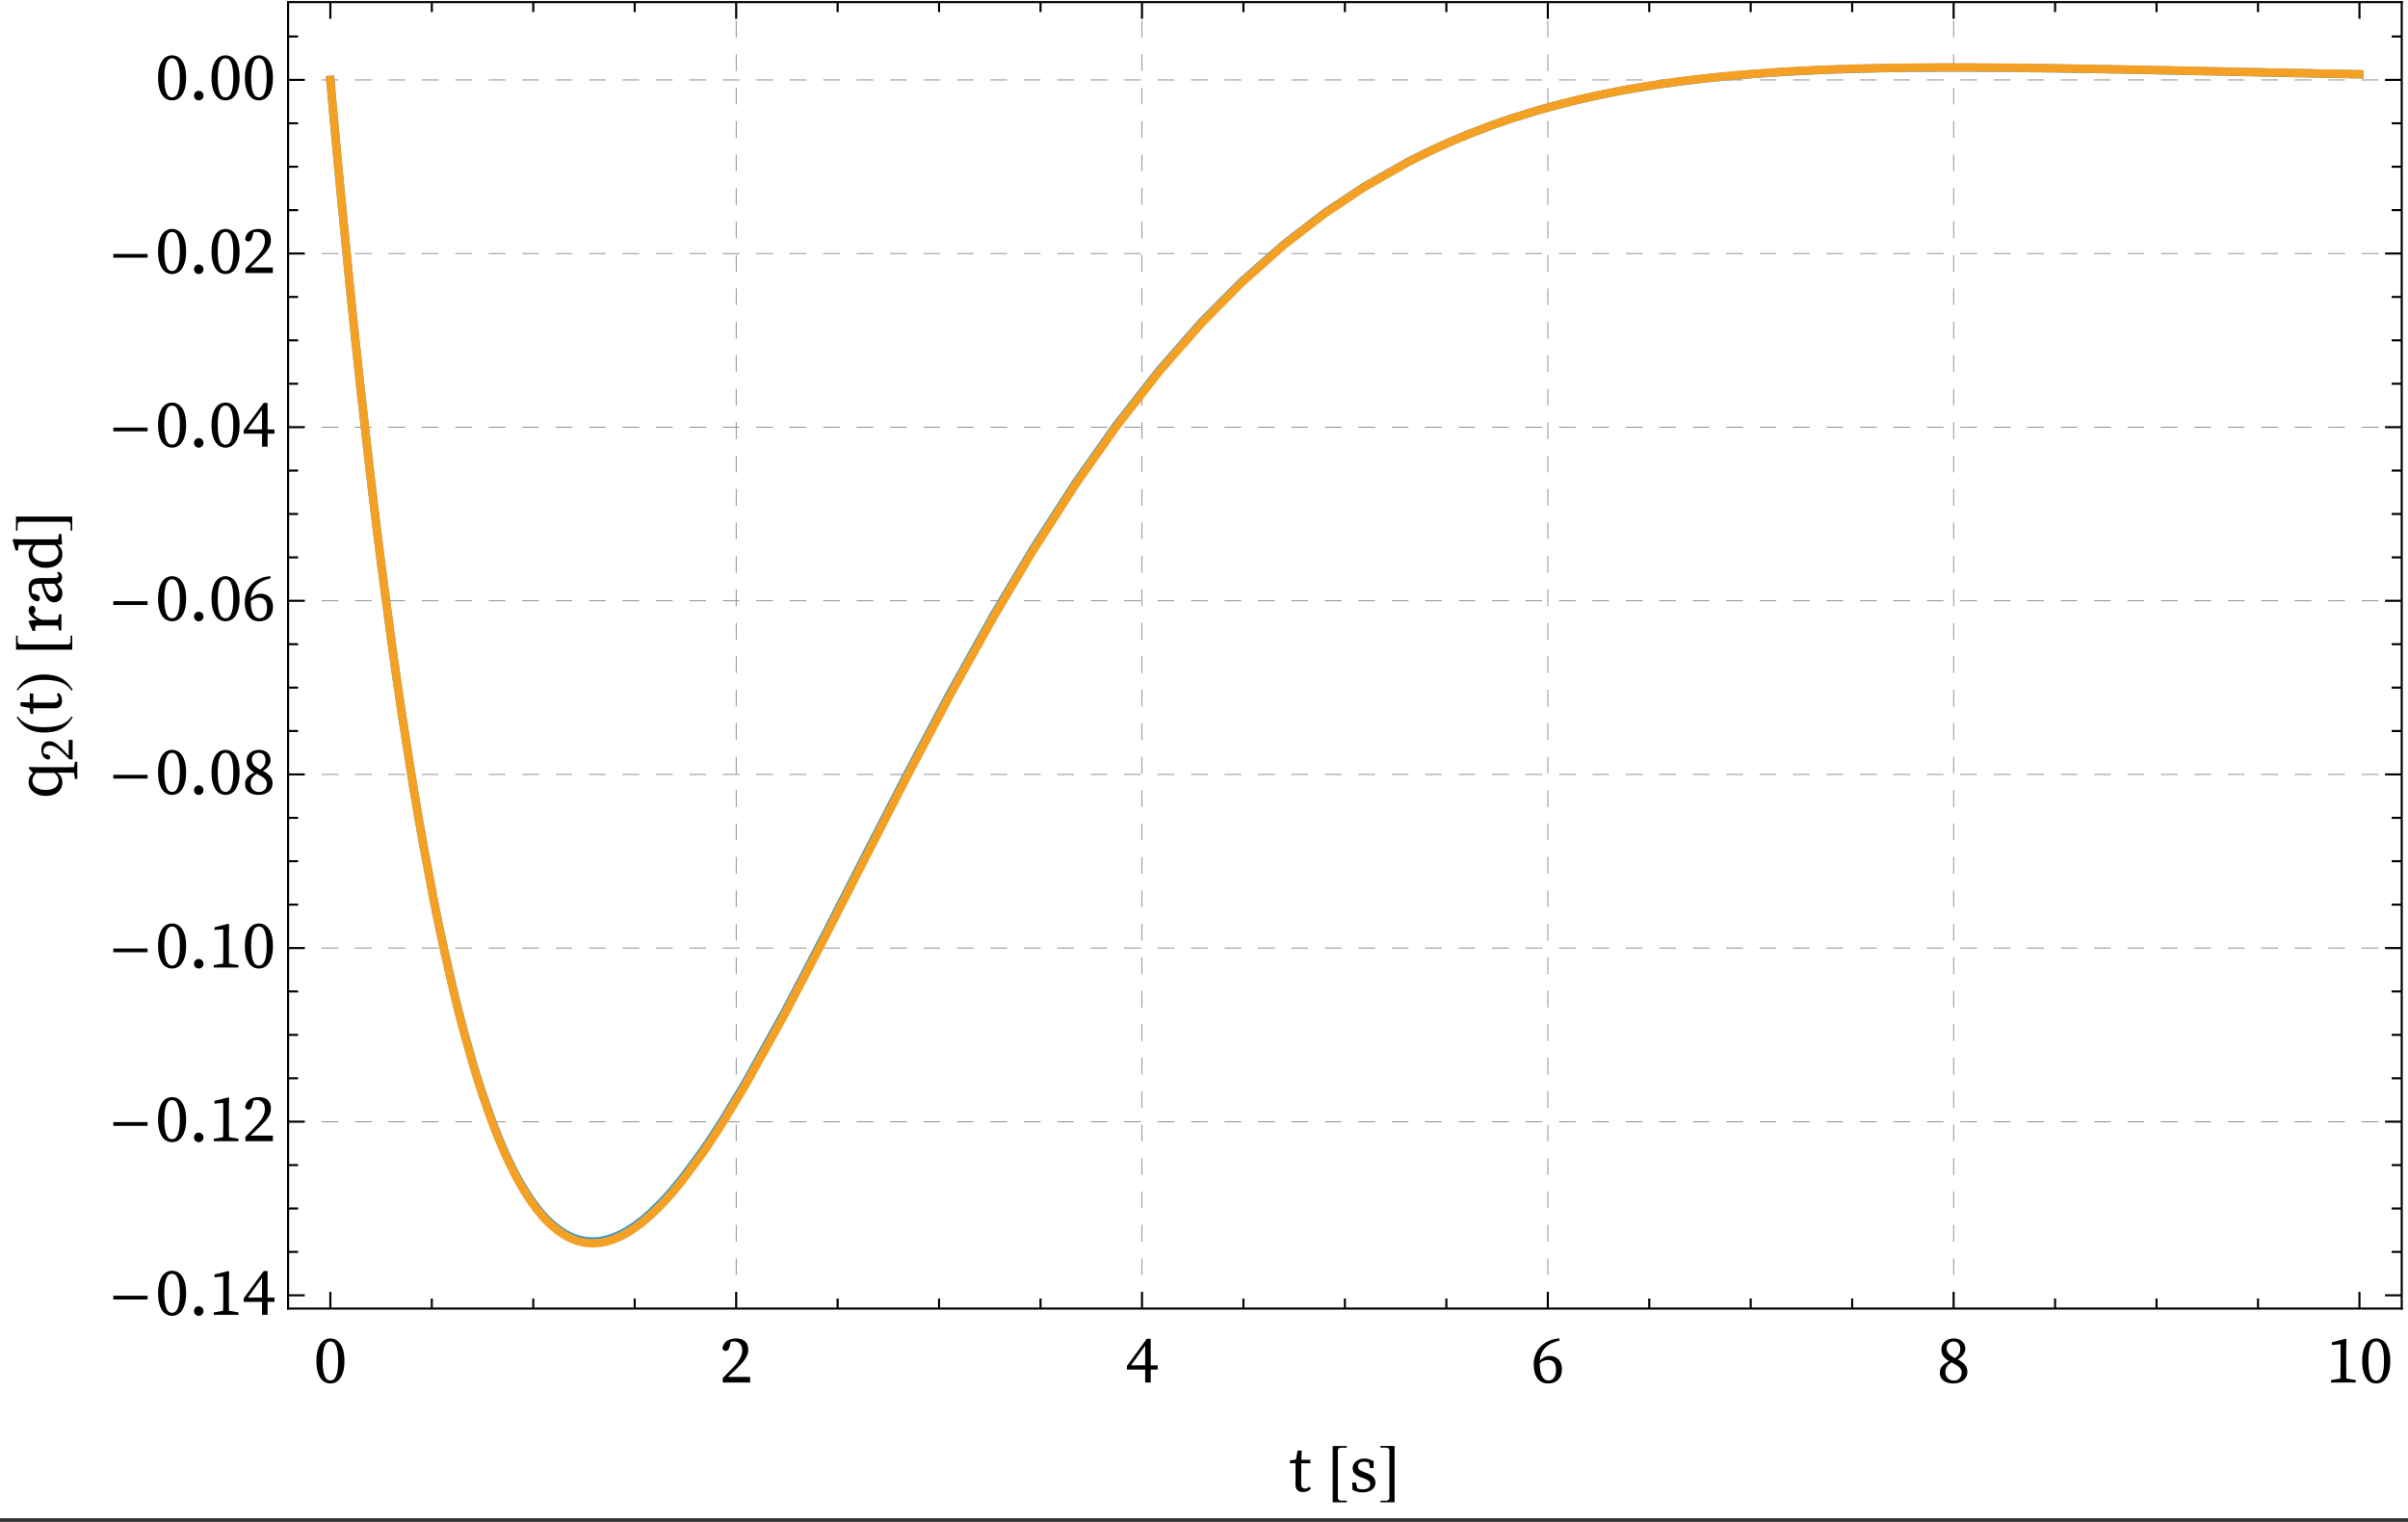 <?xml version="1.0" encoding="UTF-8"?>
<svg xmlns="http://www.w3.org/2000/svg" xmlns:xlink="http://www.w3.org/1999/xlink" width="576pt" height="364pt" viewBox="0 0 576 364" version="1.1">
<rect x="0" y="0" width="576" height="364" fill="#333333" stroke="none"/>
<defs>
<g>
<symbol overflow="visible" id="glyph0-0">
<path style="stroke:none;" d="M 7.938 -1.52 L 7.938 -9.039 L 5.566 -5.281 Z M 7.426 -0.801 L 5.09 -4.512 L 2.754 -0.801 Z M 2.238 -1.52 L 4.609 -5.281 L 2.238 -9.039 Z M 2.754 -9.762 L 5.09 -6.047 L 7.426 -9.762 Z M 8.895 0 L 1.281 0 L 1.281 -10.559 L 8.895 -10.559 Z M 8.895 0 "/>
</symbol>
<symbol overflow="visible" id="glyph0-1">
<path style="stroke:none;" d="M 2.145 -5.152 C 2.145 -4.215 2.195 -3.441 2.297 -2.84 C 2.398 -2.238 2.535 -1.762 2.703 -1.406 C 2.875 -1.055 3.074 -0.812 3.305 -0.68 C 3.535 -0.547 3.77 -0.48 4.016 -0.48 C 4.25 -0.48 4.48 -0.547 4.703 -0.68 C 4.926 -0.812 5.129 -1.055 5.305 -1.406 C 5.48 -1.758 5.617 -2.238 5.719 -2.84 C 5.82 -3.441 5.871 -4.215 5.871 -5.152 C 5.871 -6.09 5.82 -6.863 5.719 -7.465 C 5.617 -8.066 5.48 -8.543 5.305 -8.895 C 5.129 -9.246 4.93 -9.492 4.703 -9.625 C 4.48 -9.758 4.25 -9.824 4.016 -9.824 C 3.77 -9.824 3.535 -9.758 3.305 -9.625 C 3.074 -9.492 2.875 -9.25 2.703 -8.902 C 2.531 -8.559 2.398 -8.078 2.297 -7.473 C 2.195 -6.863 2.145 -6.09 2.145 -5.152 Z M 4.016 -10.543 C 4.434 -10.543 4.844 -10.449 5.246 -10.258 C 5.652 -10.066 6.012 -9.758 6.32 -9.336 C 6.629 -8.914 6.879 -8.359 7.07 -7.672 C 7.262 -6.984 7.359 -6.145 7.359 -5.152 C 7.359 -4.16 7.266 -3.32 7.07 -2.633 C 6.879 -1.945 6.629 -1.391 6.32 -0.969 C 6.012 -0.547 5.652 -0.238 5.246 -0.047 C 4.844 0.145 4.434 0.238 4.016 0.238 C 3.59 0.238 3.172 0.145 2.77 -0.047 C 2.363 -0.238 2.004 -0.547 1.695 -0.969 C 1.387 -1.391 1.137 -1.945 0.945 -2.633 C 0.754 -3.32 0.656 -4.16 0.656 -5.152 C 0.656 -6.145 0.754 -6.984 0.945 -7.672 C 1.137 -8.359 1.387 -8.914 1.695 -9.336 C 2.004 -9.758 2.363 -10.062 2.77 -10.258 C 3.176 -10.449 3.59 -10.543 4.016 -10.543 Z M 4.016 -10.543 "/>
</symbol>
<symbol overflow="visible" id="glyph0-2">
<path style="stroke:none;" d="M 7.344 -1.328 L 7.344 0 L 0.785 0 L 0.785 -1.055 L 3.246 -3.586 C 3.992 -4.352 4.547 -5.07 4.902 -5.734 C 5.262 -6.402 5.441 -7.051 5.441 -7.68 C 5.441 -8.34 5.266 -8.863 4.922 -9.246 C 4.574 -9.633 4.105 -9.824 3.52 -9.824 C 3.414 -9.824 3.293 -9.82 3.16 -9.809 C 3.027 -9.797 2.879 -9.777 2.719 -9.742 L 2.434 -8.641 C 2.324 -8.246 2.203 -7.965 2.062 -7.801 C 1.926 -7.637 1.742 -7.551 1.52 -7.551 C 1.156 -7.551 0.887 -7.727 0.703 -8.078 C 0.746 -8.496 0.863 -8.859 1.047 -9.168 C 1.234 -9.477 1.477 -9.734 1.77 -9.938 C 2.062 -10.141 2.391 -10.289 2.762 -10.391 C 3.129 -10.492 3.516 -10.543 3.922 -10.543 C 4.441 -10.543 4.891 -10.477 5.266 -10.344 C 5.637 -10.211 5.945 -10.023 6.184 -9.785 C 6.426 -9.543 6.602 -9.258 6.711 -8.93 C 6.824 -8.598 6.879 -8.234 6.879 -7.84 C 6.879 -7.488 6.832 -7.148 6.734 -6.816 C 6.641 -6.484 6.477 -6.137 6.246 -5.777 C 6.02 -5.414 5.719 -5.023 5.344 -4.609 C 4.969 -4.191 4.508 -3.719 3.953 -3.184 L 2.016 -1.328 Z M 7.344 -1.328 "/>
</symbol>
<symbol overflow="visible" id="glyph0-3">
<path style="stroke:none;" d="M 4.754 -4.113 L 4.754 -8.801 L 1.359 -4.113 Z M 7.742 -3.105 L 6.078 -3.105 L 6.078 0 L 4.754 0 L 4.754 -3.105 L 0.367 -3.105 L 0.367 -3.938 L 5.152 -10.465 L 6.078 -10.465 L 6.078 -4.113 L 7.742 -4.113 Z M 7.742 -3.105 "/>
</symbol>
<symbol overflow="visible" id="glyph0-4">
<path style="stroke:none;" d="M 4.129 -0.48 C 4.684 -0.48 5.125 -0.691 5.457 -1.113 C 5.785 -1.535 5.953 -2.16 5.953 -2.992 C 5.953 -3.844 5.781 -4.457 5.441 -4.832 C 5.098 -5.207 4.645 -5.391 4.078 -5.391 C 3.738 -5.391 3.395 -5.332 3.047 -5.207 C 2.699 -5.086 2.375 -4.879 2.062 -4.594 C 2.074 -3.176 2.266 -2.133 2.633 -1.473 C 3 -0.812 3.5 -0.48 4.129 -0.48 Z M 6.816 -10.047 C 5.227 -9.664 4.059 -9.062 3.312 -8.246 C 2.566 -7.43 2.156 -6.426 2.078 -5.23 C 2.762 -5.977 3.547 -6.352 4.434 -6.352 C 4.871 -6.352 5.27 -6.281 5.633 -6.137 C 5.996 -5.992 6.305 -5.785 6.559 -5.512 C 6.816 -5.238 7.016 -4.91 7.16 -4.527 C 7.305 -4.145 7.375 -3.711 7.375 -3.23 C 7.375 -2.656 7.293 -2.152 7.129 -1.719 C 6.965 -1.289 6.734 -0.93 6.441 -0.641 C 6.148 -0.352 5.797 -0.133 5.391 0.016 C 4.984 0.164 4.551 0.238 4.078 0.238 C 3.004 0.238 2.156 -0.16 1.543 -0.961 C 0.93 -1.762 0.625 -2.887 0.625 -4.336 C 0.625 -5.113 0.754 -5.859 1.008 -6.566 C 1.266 -7.277 1.648 -7.914 2.16 -8.48 C 2.672 -9.047 3.309 -9.512 4.07 -9.879 C 4.836 -10.246 5.719 -10.477 6.719 -10.559 Z M 6.816 -10.047 "/>
</symbol>
<symbol overflow="visible" id="glyph0-5">
<path style="stroke:none;" d="M 4.047 -0.465 C 4.625 -0.465 5.078 -0.648 5.414 -1.016 C 5.75 -1.383 5.922 -1.84 5.922 -2.383 C 5.922 -2.617 5.879 -2.836 5.801 -3.031 C 5.719 -3.23 5.59 -3.422 5.406 -3.609 C 5.227 -3.797 4.98 -3.984 4.664 -4.176 C 4.348 -4.367 3.961 -4.574 3.504 -4.801 C 2.992 -4.492 2.617 -4.16 2.375 -3.809 C 2.137 -3.457 2.016 -3.008 2.016 -2.465 C 2.016 -1.879 2.207 -1.398 2.586 -1.023 C 2.965 -0.652 3.449 -0.465 4.047 -0.465 Z M 4 -9.824 C 3.777 -9.824 3.562 -9.785 3.359 -9.711 C 3.156 -9.637 2.98 -9.531 2.824 -9.391 C 2.668 -9.254 2.547 -9.086 2.457 -8.887 C 2.367 -8.691 2.32 -8.469 2.32 -8.223 C 2.32 -8.012 2.348 -7.805 2.406 -7.609 C 2.465 -7.41 2.57 -7.215 2.719 -7.016 C 2.867 -6.82 3.074 -6.621 3.336 -6.426 C 3.598 -6.227 3.93 -6.027 4.336 -5.824 C 4.816 -6.188 5.145 -6.535 5.32 -6.871 C 5.496 -7.207 5.586 -7.602 5.586 -8.047 C 5.586 -8.539 5.449 -8.957 5.176 -9.305 C 4.902 -9.652 4.512 -9.824 4 -9.824 Z M 4.977 -5.52 C 5.746 -5.125 6.32 -4.699 6.703 -4.238 C 7.086 -3.781 7.281 -3.199 7.281 -2.496 C 7.281 -2.09 7.195 -1.719 7.023 -1.383 C 6.852 -1.047 6.617 -0.762 6.32 -0.52 C 6.02 -0.281 5.668 -0.094 5.258 0.039 C 4.848 0.172 4.395 0.238 3.902 0.238 C 3.457 0.238 3.035 0.184 2.641 0.07 C 2.246 -0.039 1.902 -0.203 1.617 -0.414 C 1.328 -0.629 1.102 -0.898 0.938 -1.223 C 0.77 -1.551 0.688 -1.93 0.688 -2.367 C 0.688 -2.988 0.879 -3.508 1.258 -3.938 C 1.637 -4.363 2.18 -4.758 2.895 -5.121 C 2.246 -5.492 1.777 -5.91 1.488 -6.375 C 1.199 -6.84 1.055 -7.344 1.055 -7.887 C 1.055 -8.305 1.133 -8.676 1.289 -9.008 C 1.441 -9.34 1.656 -9.617 1.93 -9.84 C 2.199 -10.062 2.516 -10.238 2.879 -10.359 C 3.242 -10.484 3.625 -10.543 4.031 -10.543 C 4.449 -10.543 4.824 -10.484 5.16 -10.359 C 5.496 -10.238 5.785 -10.066 6.023 -9.848 C 6.266 -9.629 6.449 -9.371 6.586 -9.07 C 6.719 -8.773 6.785 -8.441 6.785 -8.078 C 6.785 -7.887 6.754 -7.688 6.695 -7.48 C 6.637 -7.273 6.543 -7.059 6.406 -6.84 C 6.273 -6.621 6.09 -6.398 5.855 -6.176 C 5.621 -5.953 5.328 -5.734 4.977 -5.52 Z M 4.977 -5.52 "/>
</symbol>
<symbol overflow="visible" id="glyph0-6">
<path style="stroke:none;" d="M 7.105 -0.574 L 7.105 0 L 1.184 0 L 1.184 -0.574 L 3.426 -0.961 C 3.434 -1.367 3.441 -1.77 3.449 -2.168 C 3.453 -2.566 3.457 -2.969 3.457 -3.375 L 3.457 -9.152 L 1.375 -8.977 L 1.375 -9.633 L 4.656 -10.465 L 4.879 -10.32 L 4.816 -8.031 L 4.816 -3.375 C 4.816 -2.969 4.82 -2.566 4.824 -2.168 C 4.828 -1.77 4.836 -1.367 4.848 -0.961 Z M 7.105 -0.574 "/>
</symbol>
<symbol overflow="visible" id="glyph0-7">
<path style="stroke:none;" d="M 2.398 0.238 C 2.078 0.238 1.812 0.129 1.594 -0.098 C 1.375 -0.32 1.266 -0.586 1.266 -0.895 C 1.266 -1.215 1.375 -1.488 1.594 -1.711 C 1.812 -1.938 2.078 -2.047 2.398 -2.047 C 2.719 -2.047 2.988 -1.938 3.207 -1.711 C 3.426 -1.488 3.535 -1.215 3.535 -0.895 C 3.535 -0.586 3.426 -0.32 3.207 -0.098 C 2.988 0.129 2.719 0.238 2.398 0.238 Z M 2.398 0.238 "/>
</symbol>
<symbol overflow="visible" id="glyph0-8">
<path style="stroke:none;" d="M 5.168 -0.688 C 4.965 -0.422 4.703 -0.215 4.375 -0.062 C 4.051 0.086 3.684 0.16 3.281 0.16 C 2.715 0.16 2.27 0.012 1.945 -0.281 C 1.617 -0.574 1.457 -1.035 1.457 -1.664 C 1.457 -1.867 1.457 -2.066 1.465 -2.266 C 1.469 -2.461 1.473 -2.715 1.473 -3.023 L 1.473 -6.719 L 0.145 -6.719 L 0.145 -7.426 L 1.566 -7.602 L 1.969 -9.777 L 2.945 -9.777 L 2.863 -7.566 L 5.008 -7.566 L 5.008 -6.719 L 2.832 -6.719 L 2.832 -1.855 C 2.832 -1.441 2.91 -1.137 3.062 -0.953 C 3.219 -0.766 3.434 -0.672 3.711 -0.672 C 4.031 -0.672 4.391 -0.82 4.785 -1.121 Z M 5.168 -0.688 "/>
</symbol>
<symbol overflow="visible" id="glyph0-9">
<path style="stroke:none;" d="M 4.129 -4.434 C 4.938 -4.133 5.508 -3.789 5.832 -3.398 C 6.156 -3.012 6.32 -2.566 6.32 -2.062 C 6.32 -1.766 6.258 -1.477 6.129 -1.199 C 6 -0.922 5.805 -0.676 5.543 -0.465 C 5.281 -0.25 4.957 -0.078 4.566 0.047 C 4.18 0.176 3.727 0.238 3.215 0.238 C 2.758 0.238 2.344 0.188 1.977 0.09 C 1.609 -0.012 1.223 -0.172 0.816 -0.383 L 0.77 -2.129 L 1.648 -2.129 L 1.953 -0.754 C 2.324 -0.582 2.758 -0.496 3.246 -0.496 C 3.855 -0.496 4.309 -0.609 4.609 -0.832 C 4.906 -1.055 5.055 -1.355 5.055 -1.727 C 5.055 -2.07 4.93 -2.34 4.68 -2.543 C 4.43 -2.746 4.047 -2.945 3.535 -3.137 L 2.801 -3.406 C 2.215 -3.621 1.742 -3.902 1.391 -4.246 C 1.039 -4.594 0.863 -5.023 0.863 -5.535 C 0.863 -5.844 0.93 -6.137 1.062 -6.414 C 1.195 -6.691 1.383 -6.938 1.625 -7.152 C 1.863 -7.367 2.156 -7.535 2.504 -7.664 C 2.852 -7.793 3.238 -7.855 3.664 -7.855 C 4.102 -7.855 4.496 -7.801 4.848 -7.688 C 5.199 -7.574 5.551 -7.414 5.902 -7.199 L 5.84 -5.566 L 5.008 -5.566 L 4.77 -6.848 C 4.383 -7.027 4.012 -7.121 3.648 -7.121 C 3.156 -7.121 2.785 -7.016 2.535 -6.809 C 2.285 -6.602 2.16 -6.316 2.16 -5.953 C 2.16 -5.633 2.27 -5.379 2.488 -5.191 C 2.707 -5.004 3.094 -4.812 3.648 -4.609 Z M 4.129 -4.434 "/>
</symbol>
<symbol overflow="visible" id="glyph1-0">
<path style="stroke:none;" d="M 1 0 L 1 -12.797 L 7 -12.797 L 7 0 Z M 2 -1 L 6 -1 L 6 -11.797 L 2 -11.797 Z M 2 -1 "/>
</symbol>
<symbol overflow="visible" id="glyph1-1">
<path style="stroke:none;" d="M 9.25 -3.664 L 1.055 -3.664 L 1.055 -4.562 L 9.25 -4.562 Z M 9.25 -3.664 "/>
</symbol>
<symbol overflow="visible" id="glyph1-2">
<path style="stroke:none;" d="M 4.789 2.594 L 1.414 2.594 L 1.414 -10.852 L 4.789 -10.852 L 4.789 -10.461 L 3.383 -10.461 C 3.18 -10.461 3.008 -10.398 2.863 -10.273 C 2.719 -10.148 2.648 -9.988 2.648 -9.789 L 2.648 1.523 C 2.648 1.715 2.719 1.875 2.863 2.004 C 3.008 2.133 3.18 2.195 3.383 2.195 L 4.789 2.195 Z M 4.789 2.594 "/>
</symbol>
<symbol overflow="visible" id="glyph1-3">
<path style="stroke:none;" d="M 3.922 2.594 L 0.547 2.594 L 0.547 2.211 L 1.953 2.211 C 2.156 2.211 2.328 2.148 2.473 2.02 C 2.617 1.891 2.688 1.73 2.688 1.539 L 2.688 -9.805 C 2.688 -10.004 2.617 -10.164 2.473 -10.289 C 2.328 -10.414 2.156 -10.477 1.953 -10.477 L 0.547 -10.477 L 0.547 -10.867 L 3.922 -10.867 Z M 3.922 2.594 "/>
</symbol>
<symbol overflow="visible" id="glyph2-0">
<path style="stroke:none;" d="M -1.52 -7.938 L -9.039 -7.938 L -5.281 -5.566 Z M -0.801 -7.426 L -4.512 -5.09 L -0.801 -2.754 Z M -1.52 -2.238 L -5.281 -4.609 L -9.039 -2.238 Z M -9.762 -2.754 L -6.047 -5.09 L -9.762 -7.426 Z M 0 -8.895 L 0 -1.281 L -10.559 -1.281 L -10.559 -8.895 Z M 0 -8.895 "/>
</symbol>
<symbol overflow="visible" id="glyph2-1">
<path style="stroke:none;" d="M -6.047 -6.238 C -6.391 -5.867 -6.625 -5.531 -6.754 -5.23 C -6.879 -4.934 -6.945 -4.645 -6.945 -4.367 C -6.945 -4.07 -6.879 -3.785 -6.754 -3.52 C -6.625 -3.254 -6.43 -3.02 -6.168 -2.816 C -5.906 -2.613 -5.578 -2.453 -5.184 -2.336 C -4.789 -2.219 -4.32 -2.16 -3.777 -2.16 C -3.242 -2.16 -2.781 -2.215 -2.391 -2.328 C -2.004 -2.441 -1.68 -2.594 -1.426 -2.793 C -1.168 -2.988 -0.98 -3.223 -0.855 -3.488 C -0.734 -3.754 -0.672 -4.047 -0.672 -4.367 C -0.672 -4.719 -0.754 -5.043 -0.91 -5.336 C -1.07 -5.629 -1.324 -5.93 -1.664 -6.238 Z M 3.246 -8.895 L 3.809 -8.895 L 3.809 -4.785 L 3.246 -4.785 L 3.008 -6.258 C 2.57 -6.266 2.141 -6.273 1.719 -6.281 C 1.297 -6.285 0.875 -6.289 0.449 -6.289 L -1.008 -6.289 C -0.176 -5.68 0.238 -4.91 0.238 -3.984 C 0.238 -3.492 0.145 -3.047 -0.047 -2.648 C -0.238 -2.25 -0.512 -1.902 -0.863 -1.617 C -1.215 -1.328 -1.633 -1.105 -2.121 -0.953 C -2.605 -0.797 -3.141 -0.719 -3.727 -0.719 C -4.336 -0.719 -4.895 -0.805 -5.398 -0.977 C -5.906 -1.148 -6.34 -1.383 -6.703 -1.68 C -7.066 -1.98 -7.348 -2.332 -7.551 -2.734 C -7.754 -3.141 -7.855 -3.586 -7.855 -4.062 C -7.855 -4.449 -7.777 -4.82 -7.625 -5.176 C -7.469 -5.535 -7.199 -5.883 -6.816 -6.223 L -7.855 -7.375 L -7.695 -7.633 L -5.535 -7.586 L 0.449 -7.586 C 0.887 -7.586 1.316 -7.586 1.734 -7.594 C 2.156 -7.598 2.586 -7.605 3.023 -7.617 Z M 3.246 -8.895 "/>
</symbol>
<symbol overflow="visible" id="glyph2-2">
<path style="stroke:none;" d="M -0.688 -5.168 C -0.422 -4.965 -0.215 -4.703 -0.062 -4.375 C 0.086 -4.051 0.16 -3.684 0.16 -3.281 C 0.16 -2.715 0.012 -2.27 -0.281 -1.945 C -0.574 -1.617 -1.035 -1.457 -1.664 -1.457 C -1.867 -1.457 -2.066 -1.457 -2.266 -1.465 C -2.461 -1.469 -2.715 -1.473 -3.023 -1.473 L -6.719 -1.473 L -6.719 -0.145 L -7.426 -0.145 L -7.602 -1.566 L -9.777 -1.969 L -9.777 -2.945 L -7.566 -2.863 L -7.566 -5.008 L -6.719 -5.008 L -6.719 -2.832 L -1.855 -2.832 C -1.441 -2.832 -1.137 -2.91 -0.953 -3.062 C -0.766 -3.219 -0.672 -3.434 -0.672 -3.711 C -0.672 -4.031 -0.82 -4.391 -1.121 -4.785 Z M -0.688 -5.168 "/>
</symbol>
<symbol overflow="visible" id="glyph2-3">
<path style="stroke:none;" d="M -5.824 -3.199 C -6.465 -3.477 -6.961 -3.82 -7.32 -4.23 C -7.676 -4.641 -7.855 -5.066 -7.855 -5.504 C -7.855 -5.738 -7.793 -5.965 -7.672 -6.184 C -7.551 -6.402 -7.348 -6.539 -7.07 -6.594 C -6.805 -6.594 -6.594 -6.5 -6.441 -6.32 C -6.285 -6.141 -6.207 -5.91 -6.207 -5.633 C -6.207 -5.301 -6.34 -4.996 -6.609 -4.719 L -6.719 -4.609 C -6.473 -4.277 -6.184 -4 -5.848 -3.777 C -5.512 -3.551 -5.105 -3.367 -4.625 -3.215 L -3.359 -3.215 C -3.008 -3.215 -2.598 -3.219 -2.129 -3.223 C -1.66 -3.23 -1.223 -3.238 -0.816 -3.246 L -0.574 -4.559 L 0 -4.559 L 0 -0.688 L -0.574 -0.688 L -0.785 -1.84 C -1.191 -1.852 -1.629 -1.859 -2.105 -1.863 C -2.578 -1.867 -2.996 -1.871 -3.359 -1.871 L -4.176 -1.871 C -4.613 -1.871 -4.977 -1.867 -5.266 -1.855 C -5.551 -1.844 -5.855 -1.836 -6.176 -1.824 L -6.32 -0.559 L -6.879 -0.559 L -7.855 -2.785 L -7.695 -3.023 Z M -5.824 -3.199 "/>
</symbol>
<symbol overflow="visible" id="glyph2-4">
<path style="stroke:none;" d="M -4.145 -5.184 C -4.07 -4.906 -3.988 -4.637 -3.902 -4.375 C -3.816 -4.113 -3.742 -3.898 -3.68 -3.727 C -3.543 -3.375 -3.398 -3.098 -3.258 -2.887 C -3.113 -2.68 -2.969 -2.523 -2.832 -2.414 C -2.691 -2.309 -2.555 -2.238 -2.414 -2.207 C -2.277 -2.176 -2.148 -2.16 -2.031 -2.16 C -1.82 -2.16 -1.648 -2.188 -1.52 -2.246 C -1.391 -2.305 -1.281 -2.379 -1.184 -2.465 C -0.938 -2.711 -0.816 -3.035 -0.816 -3.441 C -0.816 -3.57 -0.828 -3.691 -0.855 -3.809 C -0.883 -3.926 -0.93 -4.047 -1 -4.176 C -1.07 -4.305 -1.16 -4.449 -1.273 -4.609 C -1.383 -4.77 -1.52 -4.961 -1.68 -5.184 Z M -0.688 -8.062 C -0.348 -7.883 -0.121 -7.684 -0.008 -7.473 C 0.105 -7.258 0.16 -7.023 0.16 -6.77 C 0.16 -6.32 0.051 -5.969 -0.168 -5.711 C -0.387 -5.457 -0.676 -5.289 -1.039 -5.215 C -0.828 -5.004 -0.641 -4.805 -0.48 -4.625 C -0.32 -4.441 -0.188 -4.262 -0.078 -4.078 C 0.027 -3.898 0.105 -3.711 0.16 -3.52 C 0.215 -3.328 0.238 -3.113 0.238 -2.879 C 0.238 -2.59 0.199 -2.316 0.113 -2.055 C 0.027 -1.793 -0.102 -1.566 -0.273 -1.367 C -0.441 -1.172 -0.652 -1.016 -0.902 -0.902 C -1.152 -0.793 -1.445 -0.734 -1.777 -0.734 C -2 -0.734 -2.219 -0.773 -2.434 -0.848 C -2.645 -0.922 -2.852 -1.055 -3.047 -1.246 C -3.246 -1.438 -3.441 -1.711 -3.641 -2.055 C -3.836 -2.402 -4.031 -2.848 -4.223 -3.391 C -4.309 -3.637 -4.398 -3.918 -4.488 -4.23 C -4.578 -4.547 -4.668 -4.863 -4.754 -5.184 L -5.184 -5.184 C -5.566 -5.184 -5.887 -5.156 -6.137 -5.098 C -6.387 -5.039 -6.586 -4.949 -6.727 -4.832 C -6.871 -4.715 -6.973 -4.562 -7.031 -4.375 C -7.09 -4.188 -7.121 -3.961 -7.121 -3.695 C -7.121 -3.578 -7.113 -3.453 -7.105 -3.32 C -7.094 -3.188 -7.07 -3.039 -7.039 -2.879 L -5.922 -2.559 C -5.41 -2.41 -5.152 -2.121 -5.152 -1.695 C -5.152 -1.473 -5.215 -1.297 -5.336 -1.168 C -5.457 -1.039 -5.625 -0.965 -5.84 -0.945 C -6.449 -1.094 -6.938 -1.445 -7.305 -2 C -7.672 -2.555 -7.855 -3.242 -7.855 -4.062 C -7.855 -4.906 -7.645 -5.531 -7.215 -5.938 C -6.789 -6.344 -6.062 -6.543 -5.039 -6.543 L -1.617 -6.543 C -0.988 -6.543 -0.672 -6.719 -0.672 -7.07 C -0.672 -7.199 -0.703 -7.312 -0.762 -7.406 C -0.82 -7.504 -0.879 -7.59 -0.945 -7.664 L -1.039 -7.742 Z M -0.688 -8.062 "/>
</symbol>
<symbol overflow="visible" id="glyph2-5">
<path style="stroke:none;" d="M -6.113 -6.176 C -6.422 -5.812 -6.637 -5.488 -6.762 -5.199 C -6.883 -4.91 -6.945 -4.633 -6.945 -4.367 C -6.945 -4.07 -6.879 -3.785 -6.754 -3.52 C -6.625 -3.254 -6.43 -3.02 -6.168 -2.816 C -5.906 -2.613 -5.578 -2.453 -5.184 -2.336 C -4.789 -2.219 -4.32 -2.16 -3.777 -2.16 C -3.242 -2.16 -2.781 -2.215 -2.391 -2.328 C -2.004 -2.441 -1.68 -2.594 -1.426 -2.793 C -1.168 -2.988 -0.98 -3.223 -0.855 -3.488 C -0.734 -3.754 -0.672 -4.047 -0.672 -4.367 C -0.672 -4.711 -0.742 -5.02 -0.887 -5.305 C -1.031 -5.586 -1.266 -5.879 -1.586 -6.176 Z M -0.574 -8.832 L 0 -8.832 L 0.16 -6.336 L -0.91 -6.223 C -0.539 -5.945 -0.254 -5.633 -0.055 -5.281 C 0.141 -4.93 0.238 -4.496 0.238 -3.984 C 0.238 -3.492 0.145 -3.047 -0.047 -2.648 C -0.238 -2.25 -0.512 -1.902 -0.863 -1.617 C -1.215 -1.328 -1.633 -1.105 -2.121 -0.953 C -2.605 -0.797 -3.141 -0.719 -3.727 -0.719 C -4.336 -0.719 -4.895 -0.805 -5.398 -0.977 C -5.906 -1.148 -6.34 -1.383 -6.703 -1.688 C -7.066 -1.992 -7.348 -2.352 -7.551 -2.77 C -7.754 -3.184 -7.855 -3.637 -7.855 -4.129 C -7.855 -4.512 -7.777 -4.875 -7.625 -5.215 C -7.469 -5.559 -7.199 -5.895 -6.816 -6.223 L -10.223 -6.223 L -10.383 -4.863 L -10.945 -4.863 L -11.664 -7.375 L -11.535 -7.602 L -9.266 -7.535 L -0.785 -7.535 Z M -0.574 -8.832 "/>
</symbol>
<symbol overflow="visible" id="glyph3-0">
<path style="stroke:none;" d="M -1.078 -5.633 L -6.418 -5.633 L -3.75 -3.953 Z M -0.566 -5.27 L -3.203 -3.613 L -0.566 -1.953 Z M -1.078 -1.59 L -3.75 -3.273 L -6.418 -1.59 Z M -6.93 -1.953 L -4.293 -3.613 L -6.93 -5.27 Z M 0 -6.316 L 0 -0.91 L -7.496 -0.91 L -7.496 -6.316 Z M 0 -6.316 "/>
</symbol>
<symbol overflow="visible" id="glyph3-1">
<path style="stroke:none;" d="M -0.941 -5.215 L 0 -5.215 L 0 -0.555 L -0.75 -0.555 L -2.543 -2.305 C -3.09 -2.836 -3.598 -3.227 -4.074 -3.48 C -4.547 -3.734 -5.008 -3.863 -5.453 -3.863 C -5.922 -3.863 -6.293 -3.738 -6.566 -3.492 C -6.84 -3.246 -6.977 -2.914 -6.977 -2.5 C -6.977 -2.422 -6.973 -2.34 -6.965 -2.242 C -6.957 -2.148 -6.941 -2.043 -6.918 -1.93 L -6.133 -1.727 C -5.855 -1.652 -5.656 -1.562 -5.539 -1.465 C -5.422 -1.367 -5.363 -1.238 -5.363 -1.078 C -5.363 -0.82 -5.488 -0.629 -5.738 -0.5 C -6.031 -0.531 -6.289 -0.613 -6.508 -0.742 C -6.727 -0.875 -6.91 -1.047 -7.055 -1.254 C -7.199 -1.465 -7.305 -1.699 -7.379 -1.961 C -7.449 -2.223 -7.484 -2.496 -7.484 -2.781 C -7.484 -3.152 -7.438 -3.473 -7.344 -3.738 C -7.25 -4.004 -7.117 -4.219 -6.945 -4.391 C -6.777 -4.562 -6.574 -4.688 -6.34 -4.766 C -6.105 -4.844 -5.848 -4.887 -5.566 -4.887 C -5.316 -4.887 -5.074 -4.852 -4.84 -4.781 C -4.605 -4.715 -4.359 -4.598 -4.102 -4.438 C -3.844 -4.273 -3.566 -4.059 -3.273 -3.793 C -2.977 -3.527 -2.641 -3.199 -2.262 -2.805 L -0.941 -1.43 Z M -0.941 -5.215 "/>
</symbol>
<symbol overflow="visible" id="glyph4-0">
<path style="stroke:none;" d="M 0 -1 L -12.797 -1 L -12.797 -7 L 0 -7 Z M -1 -2 L -1 -6 L -11.797 -6 L -11.797 -2 Z M -1 -2 "/>
</symbol>
<symbol overflow="visible" id="glyph4-1">
<path style="stroke:none;" d="M 2.43 -4.656 L 2.719 -4.461 C 1.828 -3.055 0.793 -2.07 -0.383 -1.508 C -1.383 -1.035 -2.676 -0.797 -4.258 -0.797 C -5.582 -0.797 -6.754 -1.062 -7.773 -1.594 C -8.535 -1.984 -9.207 -2.52 -9.789 -3.195 C -10.102 -3.613 -10.41 -4.027 -10.719 -4.445 L -10.445 -4.625 C -9.16 -2.926 -7.09 -2.078 -4.242 -2.078 C -2.395 -2.078 -0.922 -2.312 0.172 -2.781 C 1.113 -3.184 1.867 -3.809 2.43 -4.656 Z M 2.43 -4.656 "/>
</symbol>
<symbol overflow="visible" id="glyph4-2">
<path style="stroke:none;" d="M -4.258 -4.336 C -2.676 -4.336 -1.383 -4.098 -0.383 -3.625 C 0.793 -3.066 1.828 -2.082 2.719 -0.672 L 2.43 -0.477 C 1.867 -1.324 1.113 -1.953 0.172 -2.359 C -0.922 -2.824 -2.395 -3.055 -4.242 -3.055 C -7.09 -3.055 -9.16 -2.207 -10.445 -0.516 L -10.719 -0.688 C -10.41 -1.105 -10.102 -1.52 -9.789 -1.938 C -9.207 -2.621 -8.535 -3.156 -7.773 -3.547 C -6.754 -4.074 -5.582 -4.336 -4.258 -4.336 Z M -4.258 -4.336 "/>
</symbol>
<symbol overflow="visible" id="glyph4-3">
<path style="stroke:none;" d="M 2.594 -4.789 L 2.594 -1.414 L -10.852 -1.414 L -10.852 -4.789 L -10.461 -4.789 L -10.461 -3.383 C -10.461 -3.18 -10.398 -3.008 -10.273 -2.863 C -10.148 -2.719 -9.988 -2.648 -9.789 -2.648 L 1.523 -2.648 C 1.715 -2.648 1.875 -2.719 2.004 -2.863 C 2.133 -3.008 2.195 -3.18 2.195 -3.383 L 2.195 -4.789 Z M 2.594 -4.789 "/>
</symbol>
<symbol overflow="visible" id="glyph4-4">
<path style="stroke:none;" d="M 2.594 -3.922 L 2.594 -0.547 L 2.211 -0.547 L 2.211 -1.953 C 2.211 -2.156 2.148 -2.328 2.02 -2.473 C 1.891 -2.617 1.73 -2.688 1.539 -2.688 L -9.805 -2.688 C -10.004 -2.688 -10.164 -2.617 -10.289 -2.473 C -10.414 -2.328 -10.477 -2.156 -10.477 -1.953 L -10.477 -0.547 L -10.867 -0.547 L -10.867 -3.922 Z M 2.594 -3.922 "/>
</symbol>
</g>
<clipPath id="clip1">
  <path d="M 175 0.281 L 177 0.281 L 177 313 L 175 313 Z M 175 0.281 "/>
</clipPath>
<clipPath id="clip2">
  <path d="M 273 0.281 L 274 0.281 L 274 313 L 273 313 Z M 273 0.281 "/>
</clipPath>
<clipPath id="clip3">
  <path d="M 370 0.281 L 371 0.281 L 371 313 L 370 313 Z M 370 0.281 "/>
</clipPath>
<clipPath id="clip4">
  <path d="M 467 0.281 L 468 0.281 L 468 313 L 467 313 Z M 467 0.281 "/>
</clipPath>
<clipPath id="clip5">
  <path d="M 68.879 268 L 574.559 268 L 574.559 269 L 68.879 269 Z M 68.879 268 "/>
</clipPath>
<clipPath id="clip6">
  <path d="M 68.879 226 L 574.559 226 L 574.559 227 L 68.879 227 Z M 68.879 226 "/>
</clipPath>
<clipPath id="clip7">
  <path d="M 68.879 185 L 574.559 185 L 574.559 186 L 68.879 186 Z M 68.879 185 "/>
</clipPath>
<clipPath id="clip8">
  <path d="M 68.879 143 L 574.559 143 L 574.559 144 L 68.879 144 Z M 68.879 143 "/>
</clipPath>
<clipPath id="clip9">
  <path d="M 68.879 102 L 574.559 102 L 574.559 103 L 68.879 103 Z M 68.879 102 "/>
</clipPath>
<clipPath id="clip10">
  <path d="M 68.879 60 L 574.559 60 L 574.559 61 L 68.879 61 Z M 68.879 60 "/>
</clipPath>
<clipPath id="clip11">
  <path d="M 68.879 19 L 574.559 19 L 574.559 20 L 68.879 20 Z M 68.879 19 "/>
</clipPath>
</defs>
<g id="surface182">
<path style=" stroke:none;fill-rule:evenodd;fill:rgb(99.998%,99.998%,99.998%);fill-opacity:1;" d="M 0 363.121 L 576 363.121 L 576 0 L 0 0 Z M 0 363.121 "/>
<path style=" stroke:none;fill-rule:evenodd;fill:rgb(100%,100%,100%);fill-opacity:1;" d="M 0 363.121 L 576 363.121 L 576 0 L 0 0 Z M 0 363.121 "/>
<g clip-path="url(#clip1)" clip-rule="nonzero">
<path style="fill:none;stroke-width:0.2;stroke-linecap:butt;stroke-linejoin:miter;stroke:rgb(50.001%,50.001%,50.001%);stroke-opacity:1;stroke-dasharray:4,4;stroke-miterlimit:3.25;" d="M 242.094 317.98 L 242.094 5.5 " transform="matrix(1,0,0,1,-66,-5)"/>
</g>
<g clip-path="url(#clip2)" clip-rule="nonzero">
<path style="fill:none;stroke-width:0.2;stroke-linecap:butt;stroke-linejoin:miter;stroke:rgb(50.001%,50.001%,50.001%);stroke-opacity:1;stroke-dasharray:4,4;stroke-miterlimit:3.25;" d="M 339.168 317.98 L 339.168 5.5 " transform="matrix(1,0,0,1,-66,-5)"/>
</g>
<g clip-path="url(#clip3)" clip-rule="nonzero">
<path style="fill:none;stroke-width:0.2;stroke-linecap:butt;stroke-linejoin:miter;stroke:rgb(50.001%,50.001%,50.001%);stroke-opacity:1;stroke-dasharray:4,4;stroke-miterlimit:3.25;" d="M 436.242 317.98 L 436.242 5.5 " transform="matrix(1,0,0,1,-66,-5)"/>
</g>
<g clip-path="url(#clip4)" clip-rule="nonzero">
<path style="fill:none;stroke-width:0.2;stroke-linecap:butt;stroke-linejoin:miter;stroke:rgb(50.001%,50.001%,50.001%);stroke-opacity:1;stroke-dasharray:4,4;stroke-miterlimit:3.25;" d="M 533.312 317.98 L 533.312 5.5 " transform="matrix(1,0,0,1,-66,-5)"/>
</g>
<g clip-path="url(#clip5)" clip-rule="nonzero">
<path style="fill:none;stroke-width:0.2;stroke-linecap:butt;stroke-linejoin:miter;stroke:rgb(50.001%,50.001%,50.001%);stroke-opacity:1;stroke-dasharray:4,4;stroke-miterlimit:3.25;" d="M 134.906 273.285 L 640.5 273.285 " transform="matrix(1,0,0,1,-66,-5)"/>
</g>
<g clip-path="url(#clip6)" clip-rule="nonzero">
<path style="fill:none;stroke-width:0.2;stroke-linecap:butt;stroke-linejoin:miter;stroke:rgb(50.001%,50.001%,50.001%);stroke-opacity:1;stroke-dasharray:4,4;stroke-miterlimit:3.25;" d="M 134.906 231.754 L 640.5 231.754 " transform="matrix(1,0,0,1,-66,-5)"/>
</g>
<g clip-path="url(#clip7)" clip-rule="nonzero">
<path style="fill:none;stroke-width:0.2;stroke-linecap:butt;stroke-linejoin:miter;stroke:rgb(50.001%,50.001%,50.001%);stroke-opacity:1;stroke-dasharray:4,4;stroke-miterlimit:3.25;" d="M 134.906 190.227 L 640.5 190.227 " transform="matrix(1,0,0,1,-66,-5)"/>
</g>
<g clip-path="url(#clip8)" clip-rule="nonzero">
<path style="fill:none;stroke-width:0.2;stroke-linecap:butt;stroke-linejoin:miter;stroke:rgb(50.001%,50.001%,50.001%);stroke-opacity:1;stroke-dasharray:4,4;stroke-miterlimit:3.25;" d="M 134.906 148.695 L 640.5 148.695 " transform="matrix(1,0,0,1,-66,-5)"/>
</g>
<g clip-path="url(#clip9)" clip-rule="nonzero">
<path style="fill:none;stroke-width:0.2;stroke-linecap:butt;stroke-linejoin:miter;stroke:rgb(50.001%,50.001%,50.001%);stroke-opacity:1;stroke-dasharray:4,4;stroke-miterlimit:3.25;" d="M 134.906 107.168 L 640.5 107.168 " transform="matrix(1,0,0,1,-66,-5)"/>
</g>
<g clip-path="url(#clip10)" clip-rule="nonzero">
<path style="fill:none;stroke-width:0.2;stroke-linecap:butt;stroke-linejoin:miter;stroke:rgb(50.001%,50.001%,50.001%);stroke-opacity:1;stroke-dasharray:4,4;stroke-miterlimit:3.25;" d="M 134.906 65.637 L 640.5 65.637 " transform="matrix(1,0,0,1,-66,-5)"/>
</g>
<g clip-path="url(#clip11)" clip-rule="nonzero">
<path style="fill:none;stroke-width:0.2;stroke-linecap:butt;stroke-linejoin:miter;stroke:rgb(50.001%,50.001%,50.001%);stroke-opacity:1;stroke-dasharray:4,4;stroke-miterlimit:3.25;" d="M 134.906 24.109 L 640.5 24.109 " transform="matrix(1,0,0,1,-66,-5)"/>
</g>
<path style="fill:none;stroke-width:2;stroke-linecap:square;stroke-linejoin:miter;stroke:rgb(23.999%,60%,80%);stroke-opacity:1;stroke-miterlimit:3.25;" d="M 145.02 24.109 L 145.168 25.789 L 145.316 27.461 L 145.613 30.785 L 146.211 37.352 L 147.402 50.152 L 149.781 74.48 L 149.934 75.945 L 150.082 77.402 L 150.379 80.301 L 150.973 86.023 L 152.164 97.164 L 154.547 118.27 L 154.707 119.648 L 154.871 121.016 L 155.191 123.73 L 155.836 129.078 L 157.129 139.457 L 159.711 158.953 L 159.871 160.117 L 160.035 161.277 L 160.355 163.574 L 161 168.098 L 162.293 176.848 L 164.875 193.215 L 165.027 194.121 L 165.176 195.027 L 165.477 196.82 L 166.082 200.352 L 167.285 207.184 L 169.695 219.949 L 169.848 220.707 L 170 221.461 L 170.301 222.957 L 170.902 225.895 L 172.109 231.566 L 174.52 242.09 L 174.668 242.703 L 174.816 243.309 L 175.109 244.512 L 175.699 246.867 L 176.883 251.402 L 179.246 259.766 L 179.395 260.258 L 179.543 260.746 L 179.836 261.715 L 180.43 263.609 L 181.609 267.23 L 183.973 273.84 L 184.133 274.258 L 184.293 274.672 L 184.613 275.488 L 185.258 277.082 L 186.539 280.094 L 186.699 280.453 L 186.859 280.809 L 187.18 281.516 L 187.82 282.879 L 189.102 285.449 L 189.262 285.754 L 189.422 286.055 L 189.742 286.652 L 190.383 287.805 L 191.668 289.957 L 191.828 290.211 L 191.988 290.461 L 192.309 290.957 L 192.949 291.906 L 194.23 293.668 L 194.527 294.051 L 194.828 294.426 L 195.426 295.141 L 195.574 295.312 L 195.727 295.484 L 196.023 295.816 L 196.625 296.457 L 196.922 296.762 L 197.223 297.055 L 197.82 297.617 L 199.016 298.629 L 199.164 298.746 L 199.316 298.859 L 199.613 299.082 L 200.211 299.496 L 200.363 299.598 L 200.512 299.691 L 200.812 299.879 L 201.41 300.227 L 201.559 300.305 L 201.707 300.387 L 202.008 300.539 L 202.156 300.609 L 202.305 300.684 L 202.605 300.816 L 202.754 300.883 L 202.906 300.945 L 203.203 301.062 L 203.801 301.277 L 203.965 301.332 L 204.125 301.383 L 204.449 301.473 L 204.613 301.52 L 204.773 301.559 L 205.098 301.633 L 205.262 301.668 L 205.422 301.699 L 205.586 301.73 L 205.746 301.758 L 205.91 301.781 L 206.07 301.805 L 206.234 301.828 L 206.395 301.844 L 206.559 301.863 L 206.719 301.875 L 206.883 301.887 L 207.043 301.898 L 207.207 301.906 L 207.367 301.91 L 207.531 301.914 L 207.691 301.918 L 207.855 301.918 L 208.016 301.914 L 208.18 301.91 L 208.34 301.902 L 208.504 301.895 L 208.664 301.883 L 208.828 301.867 L 208.988 301.855 L 209.152 301.836 L 209.312 301.816 L 209.477 301.797 L 209.637 301.773 L 209.801 301.75 L 209.961 301.723 L 210.285 301.66 L 210.445 301.629 L 210.609 301.594 L 210.934 301.52 L 211.094 301.477 L 211.258 301.434 L 211.582 301.344 L 211.742 301.297 L 211.906 301.246 L 212.23 301.141 L 212.879 300.906 L 213.039 300.844 L 213.203 300.777 L 213.527 300.645 L 214.176 300.352 L 214.336 300.277 L 214.812 300.039 L 215.449 299.699 L 215.605 299.609 L 215.766 299.52 L 216.086 299.336 L 216.723 298.945 L 216.879 298.844 L 217.359 298.527 L 217.992 298.09 L 219.266 297.137 L 219.586 296.887 L 219.902 296.629 L 220.539 296.094 L 221.812 294.965 L 224.359 292.453 L 224.656 292.141 L 224.953 291.82 L 225.547 291.172 L 226.734 289.828 L 229.109 286.957 L 233.859 280.547 L 234.02 280.316 L 234.18 280.082 L 234.504 279.617 L 235.145 278.672 L 236.434 276.742 L 239.008 272.738 L 244.16 264.211 L 253.777 246.887 L 263.203 228.824 L 273.434 208.777 L 282.977 190.199 L 293.32 170.672 L 303.477 152.465 L 312.949 136.547 L 323.223 120.59 L 332.812 106.992 L 343.203 93.695 L 353.402 82.078 L 362.918 72.48 L 373.238 63.352 L 382.871 55.953 L 392.316 49.672 L 402.562 43.852 L 402.859 43.695 L 403.16 43.539 L 403.758 43.234 L 404.953 42.629 L 407.344 41.457 L 412.121 39.258 L 412.285 39.188 L 412.445 39.117 L 413.418 38.695 L 414.715 38.145 L 417.305 37.078 L 422.484 35.102 L 422.805 34.984 L 423.121 34.871 L 423.758 34.645 L 425.027 34.199 L 427.57 33.34 L 432.66 31.75 L 432.809 31.703 L 432.957 31.66 L 433.25 31.574 L 433.844 31.402 L 435.031 31.062 L 437.402 30.406 L 442.148 29.191 L 442.469 29.113 L 442.789 29.039 L 443.434 28.887 L 444.719 28.586 L 447.293 28.012 L 452.438 26.961 L 452.59 26.934 L 452.738 26.902 L 453.039 26.848 L 453.641 26.734 L 454.84 26.512 L 457.242 26.09 L 457.391 26.062 L 457.543 26.039 L 457.84 25.988 L 458.441 25.887 L 459.641 25.691 L 462.043 25.312 L 462.191 25.293 L 462.34 25.27 L 462.633 25.227 L 463.223 25.137 L 464.398 24.969 L 466.754 24.641 L 466.898 24.621 L 467.047 24.602 L 467.34 24.562 L 467.93 24.484 L 469.105 24.336 L 471.461 24.047 L 471.621 24.031 L 471.781 24.012 L 472.098 23.973 L 472.738 23.902 L 474.016 23.758 L 476.57 23.488 L 476.891 23.457 L 477.207 23.422 L 477.848 23.359 L 479.125 23.238 L 481.68 23.008 L 481.828 22.992 L 481.977 22.98 L 482.273 22.953 L 482.871 22.906 L 484.062 22.805 L 486.445 22.621 L 486.742 22.598 L 487.043 22.578 L 487.637 22.535 L 488.828 22.449 L 491.211 22.293 L 491.375 22.285 L 491.535 22.273 L 491.859 22.254 L 492.504 22.215 L 493.797 22.137 L 496.379 21.996 L 496.543 21.988 L 496.703 21.98 L 497.027 21.965 L 497.672 21.934 L 498.965 21.871 L 501.547 21.754 L 501.699 21.75 L 501.848 21.742 L 502.152 21.73 L 502.754 21.707 L 503.961 21.66 L 504.109 21.656 L 504.262 21.648 L 504.562 21.637 L 505.168 21.617 L 506.371 21.574 L 506.676 21.566 L 506.977 21.555 L 507.578 21.535 L 508.785 21.5 L 511.199 21.434 L 511.348 21.43 L 511.492 21.426 L 511.789 21.418 L 512.379 21.402 L 513.562 21.375 L 513.859 21.367 L 514.156 21.363 L 514.746 21.352 L 515.93 21.328 L 516.078 21.324 L 516.223 21.32 L 516.52 21.316 L 517.113 21.305 L 518.293 21.285 L 518.441 21.281 L 518.59 21.281 L 518.887 21.277 L 519.477 21.266 L 520.66 21.25 L 520.82 21.25 L 520.98 21.246 L 521.941 21.234 L 522.102 21.234 L 522.262 21.23 L 522.582 21.227 L 523.227 21.219 L 523.547 21.219 L 524.508 21.207 L 524.828 21.207 L 525.148 21.203 L 525.789 21.199 L 525.949 21.195 L 526.113 21.195 L 526.434 21.191 L 527.074 21.188 L 527.395 21.188 L 527.715 21.184 L 528.355 21.184 L 528.516 21.18 L 529.32 21.18 L 529.641 21.176 L 530.441 21.176 L 530.602 21.172 L 532.719 21.172 L 532.867 21.168 L 534.363 21.168 L 534.516 21.172 L 536.609 21.172 L 536.91 21.176 L 538.105 21.176 L 538.254 21.18 L 538.703 21.18 L 539.305 21.184 L 539.902 21.184 L 540.5 21.188 L 540.664 21.188 L 540.824 21.191 L 541.148 21.191 L 543.094 21.203 L 543.258 21.207 L 543.742 21.207 L 544.395 21.215 L 545.691 21.223 L 545.852 21.227 L 546.016 21.227 L 546.34 21.23 L 546.988 21.234 L 548.285 21.25 L 550.879 21.277 L 551.039 21.277 L 551.199 21.281 L 551.516 21.285 L 552.152 21.293 L 553.43 21.309 L 555.977 21.34 L 561.07 21.414 L 561.367 21.422 L 562.258 21.434 L 563.445 21.453 L 565.824 21.492 L 570.578 21.578 L 580.883 21.773 L 590.508 21.973 L 599.941 22.168 L 610.176 22.379 L 619.727 22.566 L 619.895 22.57 L 620.059 22.574 L 620.395 22.582 L 621.059 22.594 L 622.391 22.621 L 625.059 22.672 L 625.223 22.672 L 625.391 22.676 L 625.723 22.684 L 626.391 22.695 L 627.723 22.719 L 627.891 22.723 L 628.055 22.727 L 628.391 22.73 L 629.055 22.746 L 629.223 22.746 L 629.387 22.75 L 629.723 22.758 L 629.887 22.762 L 630.055 22.762 L 630.223 22.766 L 630.387 22.77 " transform="matrix(1,0,0,1,-66,-5)"/>
<path style="fill:none;stroke-width:2;stroke-linecap:square;stroke-linejoin:miter;stroke:rgb(95%,62.699%,14.25%);stroke-opacity:1;stroke-miterlimit:3.25;" d="M 145.02 24.109 L 145.168 25.789 L 145.316 27.461 L 145.613 30.785 L 146.211 37.352 L 147.402 50.156 L 149.781 74.484 L 149.934 75.953 L 150.082 77.41 L 150.379 80.309 L 150.973 86.031 L 152.164 97.176 L 154.547 118.297 L 154.707 119.672 L 154.871 121.039 L 155.191 123.758 L 155.836 129.109 L 157.129 139.492 L 159.711 159.008 L 159.871 160.172 L 160.035 161.332 L 160.355 163.633 L 161 168.156 L 162.293 176.918 L 164.875 193.301 L 165.027 194.215 L 165.176 195.117 L 165.477 196.914 L 166.082 200.449 L 167.285 207.293 L 169.695 220.074 L 169.848 220.836 L 170 221.594 L 170.301 223.09 L 170.902 226.035 L 172.109 231.715 L 174.52 242.262 L 174.816 243.48 L 175.109 244.684 L 175.699 247.047 L 176.883 251.594 L 179.246 259.977 L 179.395 260.473 L 179.543 260.961 L 179.836 261.93 L 180.43 263.828 L 181.609 267.461 L 183.973 274.09 L 184.133 274.512 L 184.293 274.926 L 184.613 275.75 L 185.258 277.348 L 186.539 280.367 L 186.699 280.73 L 186.859 281.09 L 187.18 281.793 L 187.82 283.164 L 189.102 285.746 L 189.422 286.355 L 189.742 286.957 L 190.383 288.113 L 191.668 290.273 L 191.828 290.531 L 191.988 290.785 L 192.309 291.281 L 192.949 292.238 L 194.23 294.008 L 194.379 294.203 L 194.527 294.395 L 194.828 294.77 L 195.426 295.492 L 195.574 295.664 L 195.727 295.836 L 196.023 296.172 L 196.625 296.816 L 196.922 297.121 L 197.223 297.418 L 197.82 297.984 L 199.016 299.008 L 199.164 299.125 L 199.316 299.238 L 199.613 299.465 L 200.211 299.883 L 200.363 299.984 L 200.512 300.082 L 200.812 300.27 L 201.41 300.621 L 201.707 300.785 L 202.008 300.938 L 202.305 301.086 L 202.605 301.223 L 202.754 301.289 L 202.906 301.352 L 203.203 301.473 L 203.801 301.691 L 203.965 301.746 L 204.125 301.797 L 204.449 301.891 L 204.613 301.938 L 204.773 301.977 L 205.098 302.055 L 205.262 302.09 L 205.422 302.125 L 205.586 302.156 L 205.746 302.184 L 205.91 302.211 L 206.07 302.234 L 206.234 302.254 L 206.395 302.273 L 206.559 302.293 L 206.719 302.309 L 206.883 302.32 L 207.043 302.332 L 207.207 302.34 L 207.367 302.348 L 207.531 302.352 L 207.691 302.355 L 208.016 302.355 L 208.18 302.352 L 208.34 302.344 L 208.504 302.336 L 208.664 302.328 L 208.828 302.316 L 208.988 302.301 L 209.152 302.285 L 209.312 302.266 L 209.477 302.246 L 209.637 302.223 L 209.801 302.199 L 209.961 302.176 L 210.285 302.117 L 210.445 302.086 L 210.609 302.051 L 210.934 301.977 L 211.094 301.938 L 211.258 301.895 L 211.582 301.805 L 211.742 301.758 L 211.906 301.711 L 212.23 301.605 L 212.879 301.375 L 213.039 301.312 L 213.203 301.25 L 213.527 301.117 L 214.176 300.828 L 214.336 300.754 L 214.492 300.68 L 214.812 300.52 L 215.449 300.184 L 215.605 300.098 L 215.766 300.008 L 216.086 299.82 L 216.723 299.434 L 216.879 299.336 L 217.039 299.23 L 217.359 299.023 L 217.992 298.586 L 219.266 297.641 L 219.586 297.391 L 219.902 297.133 L 220.539 296.605 L 221.812 295.48 L 224.359 292.977 L 224.656 292.664 L 224.953 292.348 L 225.547 291.703 L 226.734 290.363 L 229.109 287.496 L 233.859 281.098 L 234.18 280.637 L 234.504 280.172 L 235.145 279.227 L 236.434 277.301 L 239.008 273.301 L 244.16 264.777 L 253.777 247.457 L 263.203 229.383 L 273.434 209.312 L 282.977 190.707 L 293.32 171.145 L 303.477 152.895 L 312.949 136.938 L 323.223 120.934 L 332.812 107.293 L 343.203 93.949 L 353.402 82.289 L 362.918 72.652 L 373.238 63.488 L 382.871 56.059 L 392.316 49.75 L 402.562 43.898 L 402.859 43.742 L 403.16 43.59 L 403.758 43.281 L 404.953 42.676 L 407.344 41.496 L 412.121 39.289 L 412.285 39.215 L 412.445 39.145 L 412.77 39.004 L 413.418 38.719 L 414.715 38.168 L 417.305 37.098 L 422.484 35.109 L 422.805 34.992 L 423.121 34.879 L 423.758 34.652 L 425.027 34.203 L 427.57 33.34 L 432.66 31.742 L 432.809 31.699 L 432.957 31.652 L 433.25 31.566 L 433.844 31.391 L 435.031 31.051 L 437.402 30.395 L 442.148 29.176 L 442.309 29.133 L 442.469 29.094 L 442.789 29.02 L 443.434 28.863 L 444.719 28.562 L 447.293 27.988 L 452.438 26.93 L 452.59 26.902 L 452.738 26.875 L 453.039 26.816 L 453.641 26.703 L 454.84 26.48 L 457.242 26.055 L 457.391 26.031 L 457.543 26.004 L 457.84 25.953 L 458.441 25.852 L 459.641 25.656 L 462.043 25.277 L 462.34 25.23 L 462.633 25.188 L 463.223 25.102 L 464.398 24.93 L 466.754 24.602 L 466.898 24.582 L 467.047 24.562 L 467.34 24.523 L 467.93 24.445 L 469.105 24.293 L 471.461 24.008 L 471.781 23.969 L 472.098 23.93 L 472.738 23.859 L 474.016 23.715 L 476.57 23.441 L 476.891 23.41 L 477.207 23.379 L 477.848 23.316 L 479.125 23.191 L 481.68 22.961 L 481.828 22.945 L 482.273 22.91 L 482.871 22.859 L 484.062 22.758 L 486.445 22.574 L 486.742 22.551 L 487.043 22.531 L 487.637 22.488 L 488.828 22.402 L 491.211 22.246 L 491.375 22.234 L 491.535 22.227 L 491.859 22.203 L 492.504 22.164 L 493.797 22.09 L 496.379 21.949 L 496.543 21.941 L 496.703 21.93 L 497.027 21.914 L 497.672 21.883 L 498.965 21.82 L 501.547 21.707 L 501.699 21.699 L 501.848 21.695 L 502.152 21.68 L 502.754 21.656 L 503.961 21.609 L 504.109 21.605 L 504.262 21.598 L 504.562 21.59 L 505.168 21.566 L 506.371 21.523 L 506.676 21.516 L 506.977 21.504 L 507.578 21.484 L 508.785 21.449 L 511.199 21.383 L 511.348 21.379 L 511.492 21.375 L 511.789 21.367 L 512.379 21.355 L 513.562 21.328 L 514.156 21.312 L 514.746 21.301 L 515.93 21.277 L 516.078 21.273 L 516.223 21.273 L 516.52 21.266 L 517.113 21.258 L 518.293 21.234 L 518.441 21.234 L 518.59 21.23 L 518.887 21.227 L 519.477 21.219 L 520.66 21.203 L 520.82 21.199 L 520.98 21.199 L 521.941 21.188 L 522.102 21.184 L 522.262 21.184 L 522.582 21.18 L 523.227 21.172 L 523.387 21.172 L 523.547 21.168 L 523.867 21.168 L 524.508 21.16 L 524.668 21.16 L 524.828 21.156 L 525.148 21.156 L 525.789 21.152 L 525.949 21.148 L 526.113 21.148 L 526.434 21.145 L 527.074 21.141 L 527.395 21.141 L 527.715 21.137 L 528.355 21.137 L 528.516 21.133 L 529.32 21.133 L 529.641 21.129 L 530.602 21.129 L 530.922 21.125 L 536.012 21.125 L 536.309 21.129 L 537.207 21.129 L 537.508 21.133 L 538.406 21.133 L 538.703 21.137 L 539.305 21.137 L 539.453 21.141 L 539.902 21.141 L 540.5 21.145 L 540.824 21.145 L 541.148 21.148 L 543.094 21.16 L 543.258 21.16 L 543.418 21.164 L 543.742 21.164 L 544.395 21.172 L 545.691 21.184 L 546.016 21.184 L 546.988 21.195 L 548.285 21.207 L 550.879 21.234 L 551.039 21.238 L 551.199 21.238 L 551.516 21.242 L 552.152 21.25 L 553.43 21.266 L 555.977 21.301 L 561.07 21.379 L 561.219 21.379 L 561.367 21.383 L 561.664 21.387 L 562.258 21.398 L 563.445 21.418 L 565.824 21.457 L 570.578 21.543 L 580.883 21.742 L 590.508 21.941 L 599.941 22.141 L 610.176 22.355 L 619.727 22.547 L 619.895 22.551 L 620.059 22.555 L 620.395 22.562 L 621.059 22.574 L 622.391 22.602 L 625.059 22.652 L 625.223 22.656 L 625.391 22.656 L 625.723 22.664 L 626.391 22.676 L 627.723 22.703 L 627.891 22.707 L 628.055 22.707 L 628.391 22.715 L 629.055 22.727 L 629.223 22.73 L 629.387 22.734 L 629.723 22.738 L 629.887 22.742 L 630.223 22.75 L 630.387 22.754 " transform="matrix(1,0,0,1,-66,-5)"/>
<path style="fill:none;stroke-width:0.5;stroke-linecap:square;stroke-linejoin:miter;stroke:rgb(0%,0%,0%);stroke-opacity:1;stroke-miterlimit:3.25;" d="M 640.5 317.98 L 134.906 317.98 " transform="matrix(1,0,0,1,-66,-5)"/>
<path style="fill:none;stroke-width:0.5;stroke-linecap:square;stroke-linejoin:miter;stroke:rgb(0%,0%,0%);stroke-opacity:1;stroke-miterlimit:3.25;" d="M 134.906 317.98 L 134.906 5.5 " transform="matrix(1,0,0,1,-66,-5)"/>
<path style="fill:none;stroke-width:0.5;stroke-linecap:square;stroke-linejoin:miter;stroke:rgb(0%,0%,0%);stroke-opacity:1;stroke-miterlimit:3.25;" d="M 134.906 5.5 L 640.5 5.5 " transform="matrix(1,0,0,1,-66,-5)"/>
<path style="fill:none;stroke-width:0.5;stroke-linecap:square;stroke-linejoin:miter;stroke:rgb(0%,0%,0%);stroke-opacity:1;stroke-miterlimit:3.25;" d="M 640.5 5.5 L 640.5 317.98 " transform="matrix(1,0,0,1,-66,-5)"/>
<path style="fill:none;stroke-width:0.5;stroke-linecap:butt;stroke-linejoin:miter;stroke:rgb(0%,0%,0%);stroke-opacity:1;stroke-miterlimit:3.25;" d="M 145.02 317.98 L 145.02 313.98 " transform="matrix(1,0,0,1,-66,-5)"/>
<g style="fill:rgb(0%,0%,0%);fill-opacity:1;">
  <use xlink:href="#glyph0-1" x="75.027" y="330.668"/>
</g>
<path style="fill:none;stroke-width:0.5;stroke-linecap:butt;stroke-linejoin:miter;stroke:rgb(0%,0%,0%);stroke-opacity:1;stroke-miterlimit:3.25;" d="M 169.289 317.98 L 169.289 315.578 " transform="matrix(1,0,0,1,-66,-5)"/>
<path style="fill:none;stroke-width:0.5;stroke-linecap:butt;stroke-linejoin:miter;stroke:rgb(0%,0%,0%);stroke-opacity:1;stroke-miterlimit:3.25;" d="M 193.555 317.98 L 193.555 315.578 " transform="matrix(1,0,0,1,-66,-5)"/>
<path style="fill:none;stroke-width:0.5;stroke-linecap:butt;stroke-linejoin:miter;stroke:rgb(0%,0%,0%);stroke-opacity:1;stroke-miterlimit:3.25;" d="M 217.824 317.98 L 217.824 315.578 " transform="matrix(1,0,0,1,-66,-5)"/>
<path style="fill:none;stroke-width:0.5;stroke-linecap:butt;stroke-linejoin:miter;stroke:rgb(0%,0%,0%);stroke-opacity:1;stroke-miterlimit:3.25;" d="M 242.094 317.98 L 242.094 313.98 " transform="matrix(1,0,0,1,-66,-5)"/>
<g style="fill:rgb(0%,0%,0%);fill-opacity:1;">
  <use xlink:href="#glyph0-2" x="172.101" y="330.668"/>
</g>
<path style="fill:none;stroke-width:0.5;stroke-linecap:butt;stroke-linejoin:miter;stroke:rgb(0%,0%,0%);stroke-opacity:1;stroke-miterlimit:3.25;" d="M 266.363 317.98 L 266.363 315.578 " transform="matrix(1,0,0,1,-66,-5)"/>
<path style="fill:none;stroke-width:0.5;stroke-linecap:butt;stroke-linejoin:miter;stroke:rgb(0%,0%,0%);stroke-opacity:1;stroke-miterlimit:3.25;" d="M 290.629 317.98 L 290.629 315.578 " transform="matrix(1,0,0,1,-66,-5)"/>
<path style="fill:none;stroke-width:0.5;stroke-linecap:butt;stroke-linejoin:miter;stroke:rgb(0%,0%,0%);stroke-opacity:1;stroke-miterlimit:3.25;" d="M 314.898 317.98 L 314.898 315.578 " transform="matrix(1,0,0,1,-66,-5)"/>
<path style="fill:none;stroke-width:0.5;stroke-linecap:butt;stroke-linejoin:miter;stroke:rgb(0%,0%,0%);stroke-opacity:1;stroke-miterlimit:3.25;" d="M 339.168 317.98 L 339.168 313.98 " transform="matrix(1,0,0,1,-66,-5)"/>
<g style="fill:rgb(0%,0%,0%);fill-opacity:1;">
  <use xlink:href="#glyph0-3" x="269.175" y="330.668"/>
</g>
<path style="fill:none;stroke-width:0.5;stroke-linecap:butt;stroke-linejoin:miter;stroke:rgb(0%,0%,0%);stroke-opacity:1;stroke-miterlimit:3.25;" d="M 363.434 317.98 L 363.434 315.578 " transform="matrix(1,0,0,1,-66,-5)"/>
<path style="fill:none;stroke-width:0.5;stroke-linecap:butt;stroke-linejoin:miter;stroke:rgb(0%,0%,0%);stroke-opacity:1;stroke-miterlimit:3.25;" d="M 387.703 317.98 L 387.703 315.578 " transform="matrix(1,0,0,1,-66,-5)"/>
<path style="fill:none;stroke-width:0.5;stroke-linecap:butt;stroke-linejoin:miter;stroke:rgb(0%,0%,0%);stroke-opacity:1;stroke-miterlimit:3.25;" d="M 411.973 317.98 L 411.973 315.578 " transform="matrix(1,0,0,1,-66,-5)"/>
<path style="fill:none;stroke-width:0.5;stroke-linecap:butt;stroke-linejoin:miter;stroke:rgb(0%,0%,0%);stroke-opacity:1;stroke-miterlimit:3.25;" d="M 436.242 317.98 L 436.242 313.98 " transform="matrix(1,0,0,1,-66,-5)"/>
<g style="fill:rgb(0%,0%,0%);fill-opacity:1;">
  <use xlink:href="#glyph0-4" x="366.249" y="330.668"/>
</g>
<path style="fill:none;stroke-width:0.5;stroke-linecap:butt;stroke-linejoin:miter;stroke:rgb(0%,0%,0%);stroke-opacity:1;stroke-miterlimit:3.25;" d="M 460.508 317.98 L 460.508 315.578 " transform="matrix(1,0,0,1,-66,-5)"/>
<path style="fill:none;stroke-width:0.5;stroke-linecap:butt;stroke-linejoin:miter;stroke:rgb(0%,0%,0%);stroke-opacity:1;stroke-miterlimit:3.25;" d="M 484.777 317.98 L 484.777 315.578 " transform="matrix(1,0,0,1,-66,-5)"/>
<path style="fill:none;stroke-width:0.5;stroke-linecap:butt;stroke-linejoin:miter;stroke:rgb(0%,0%,0%);stroke-opacity:1;stroke-miterlimit:3.25;" d="M 509.047 317.98 L 509.047 315.578 " transform="matrix(1,0,0,1,-66,-5)"/>
<path style="fill:none;stroke-width:0.5;stroke-linecap:butt;stroke-linejoin:miter;stroke:rgb(0%,0%,0%);stroke-opacity:1;stroke-miterlimit:3.25;" d="M 533.312 317.98 L 533.312 313.98 " transform="matrix(1,0,0,1,-66,-5)"/>
<g style="fill:rgb(0%,0%,0%);fill-opacity:1;">
  <use xlink:href="#glyph0-5" x="463.322" y="330.668"/>
</g>
<path style="fill:none;stroke-width:0.5;stroke-linecap:butt;stroke-linejoin:miter;stroke:rgb(0%,0%,0%);stroke-opacity:1;stroke-miterlimit:3.25;" d="M 557.582 317.98 L 557.582 315.578 " transform="matrix(1,0,0,1,-66,-5)"/>
<path style="fill:none;stroke-width:0.5;stroke-linecap:butt;stroke-linejoin:miter;stroke:rgb(0%,0%,0%);stroke-opacity:1;stroke-miterlimit:3.25;" d="M 581.852 317.98 L 581.852 315.578 " transform="matrix(1,0,0,1,-66,-5)"/>
<path style="fill:none;stroke-width:0.5;stroke-linecap:butt;stroke-linejoin:miter;stroke:rgb(0%,0%,0%);stroke-opacity:1;stroke-miterlimit:3.25;" d="M 606.121 317.98 L 606.121 315.578 " transform="matrix(1,0,0,1,-66,-5)"/>
<path style="fill:none;stroke-width:0.5;stroke-linecap:butt;stroke-linejoin:miter;stroke:rgb(0%,0%,0%);stroke-opacity:1;stroke-miterlimit:3.25;" d="M 630.387 317.98 L 630.387 313.98 " transform="matrix(1,0,0,1,-66,-5)"/>
<g style="fill:rgb(0%,0%,0%);fill-opacity:1;">
  <use xlink:href="#glyph0-6" x="556.404" y="330.668"/>
  <use xlink:href="#glyph0-1" x="564.388" y="330.668"/>
</g>
<path style="fill:none;stroke-width:0.5;stroke-linecap:butt;stroke-linejoin:miter;stroke:rgb(0%,0%,0%);stroke-opacity:1;stroke-miterlimit:3.25;" d="M 134.906 314.812 L 138.906 314.812 " transform="matrix(1,0,0,1,-66,-5)"/>
<g style="fill:rgb(0%,0%,0%);fill-opacity:1;">
  <use xlink:href="#glyph1-1" x="26.048" y="314.476"/>
</g>
<g style="fill:rgb(0%,0%,0%);fill-opacity:1;">
  <use xlink:href="#glyph0-1" x="37.155" y="314.476"/>
  <use xlink:href="#glyph0-7" x="45.139" y="314.476"/>
  <use xlink:href="#glyph0-6" x="49.939" y="314.476"/>
  <use xlink:href="#glyph0-3" x="57.923" y="314.476"/>
</g>
<path style="fill:none;stroke-width:0.5;stroke-linecap:butt;stroke-linejoin:miter;stroke:rgb(0%,0%,0%);stroke-opacity:1;stroke-miterlimit:3.25;" d="M 134.906 304.43 L 137.309 304.43 " transform="matrix(1,0,0,1,-66,-5)"/>
<path style="fill:none;stroke-width:0.5;stroke-linecap:butt;stroke-linejoin:miter;stroke:rgb(0%,0%,0%);stroke-opacity:1;stroke-miterlimit:3.25;" d="M 134.906 294.047 L 137.309 294.047 " transform="matrix(1,0,0,1,-66,-5)"/>
<path style="fill:none;stroke-width:0.5;stroke-linecap:butt;stroke-linejoin:miter;stroke:rgb(0%,0%,0%);stroke-opacity:1;stroke-miterlimit:3.25;" d="M 134.906 283.664 L 137.309 283.664 " transform="matrix(1,0,0,1,-66,-5)"/>
<path style="fill:none;stroke-width:0.5;stroke-linecap:butt;stroke-linejoin:miter;stroke:rgb(0%,0%,0%);stroke-opacity:1;stroke-miterlimit:3.25;" d="M 134.906 273.285 L 138.906 273.285 " transform="matrix(1,0,0,1,-66,-5)"/>
<g style="fill:rgb(0%,0%,0%);fill-opacity:1;">
  <use xlink:href="#glyph1-1" x="26.048" y="272.947"/>
</g>
<g style="fill:rgb(0%,0%,0%);fill-opacity:1;">
  <use xlink:href="#glyph0-1" x="37.155" y="272.947"/>
  <use xlink:href="#glyph0-7" x="45.139" y="272.947"/>
  <use xlink:href="#glyph0-6" x="49.939" y="272.947"/>
  <use xlink:href="#glyph0-2" x="57.923" y="272.947"/>
</g>
<path style="fill:none;stroke-width:0.5;stroke-linecap:butt;stroke-linejoin:miter;stroke:rgb(0%,0%,0%);stroke-opacity:1;stroke-miterlimit:3.25;" d="M 134.906 262.902 L 137.309 262.902 " transform="matrix(1,0,0,1,-66,-5)"/>
<path style="fill:none;stroke-width:0.5;stroke-linecap:butt;stroke-linejoin:miter;stroke:rgb(0%,0%,0%);stroke-opacity:1;stroke-miterlimit:3.25;" d="M 134.906 252.52 L 137.309 252.52 " transform="matrix(1,0,0,1,-66,-5)"/>
<path style="fill:none;stroke-width:0.5;stroke-linecap:butt;stroke-linejoin:miter;stroke:rgb(0%,0%,0%);stroke-opacity:1;stroke-miterlimit:3.25;" d="M 134.906 242.137 L 137.309 242.137 " transform="matrix(1,0,0,1,-66,-5)"/>
<path style="fill:none;stroke-width:0.5;stroke-linecap:butt;stroke-linejoin:miter;stroke:rgb(0%,0%,0%);stroke-opacity:1;stroke-miterlimit:3.25;" d="M 134.906 231.754 L 138.906 231.754 " transform="matrix(1,0,0,1,-66,-5)"/>
<g style="fill:rgb(0%,0%,0%);fill-opacity:1;">
  <use xlink:href="#glyph1-1" x="26.048" y="231.418"/>
</g>
<g style="fill:rgb(0%,0%,0%);fill-opacity:1;">
  <use xlink:href="#glyph0-1" x="37.155" y="231.418"/>
  <use xlink:href="#glyph0-7" x="45.139" y="231.418"/>
  <use xlink:href="#glyph0-6" x="49.939" y="231.418"/>
  <use xlink:href="#glyph0-1" x="57.923" y="231.418"/>
</g>
<path style="fill:none;stroke-width:0.5;stroke-linecap:butt;stroke-linejoin:miter;stroke:rgb(0%,0%,0%);stroke-opacity:1;stroke-miterlimit:3.25;" d="M 134.906 221.371 L 137.309 221.371 " transform="matrix(1,0,0,1,-66,-5)"/>
<path style="fill:none;stroke-width:0.5;stroke-linecap:butt;stroke-linejoin:miter;stroke:rgb(0%,0%,0%);stroke-opacity:1;stroke-miterlimit:3.25;" d="M 134.906 210.988 L 137.309 210.988 " transform="matrix(1,0,0,1,-66,-5)"/>
<path style="fill:none;stroke-width:0.5;stroke-linecap:butt;stroke-linejoin:miter;stroke:rgb(0%,0%,0%);stroke-opacity:1;stroke-miterlimit:3.25;" d="M 134.906 200.609 L 137.309 200.609 " transform="matrix(1,0,0,1,-66,-5)"/>
<path style="fill:none;stroke-width:0.5;stroke-linecap:butt;stroke-linejoin:miter;stroke:rgb(0%,0%,0%);stroke-opacity:1;stroke-miterlimit:3.25;" d="M 134.906 190.227 L 138.906 190.227 " transform="matrix(1,0,0,1,-66,-5)"/>
<g style="fill:rgb(0%,0%,0%);fill-opacity:1;">
  <use xlink:href="#glyph1-1" x="26.048" y="189.889"/>
</g>
<g style="fill:rgb(0%,0%,0%);fill-opacity:1;">
  <use xlink:href="#glyph0-1" x="37.155" y="189.889"/>
  <use xlink:href="#glyph0-7" x="45.139" y="189.889"/>
  <use xlink:href="#glyph0-1" x="49.939" y="189.889"/>
  <use xlink:href="#glyph0-5" x="57.923" y="189.889"/>
</g>
<path style="fill:none;stroke-width:0.5;stroke-linecap:butt;stroke-linejoin:miter;stroke:rgb(0%,0%,0%);stroke-opacity:1;stroke-miterlimit:3.25;" d="M 134.906 179.844 L 137.309 179.844 " transform="matrix(1,0,0,1,-66,-5)"/>
<path style="fill:none;stroke-width:0.5;stroke-linecap:butt;stroke-linejoin:miter;stroke:rgb(0%,0%,0%);stroke-opacity:1;stroke-miterlimit:3.25;" d="M 134.906 169.461 L 137.309 169.461 " transform="matrix(1,0,0,1,-66,-5)"/>
<path style="fill:none;stroke-width:0.5;stroke-linecap:butt;stroke-linejoin:miter;stroke:rgb(0%,0%,0%);stroke-opacity:1;stroke-miterlimit:3.25;" d="M 134.906 159.078 L 137.309 159.078 " transform="matrix(1,0,0,1,-66,-5)"/>
<path style="fill:none;stroke-width:0.5;stroke-linecap:butt;stroke-linejoin:miter;stroke:rgb(0%,0%,0%);stroke-opacity:1;stroke-miterlimit:3.25;" d="M 134.906 148.695 L 138.906 148.695 " transform="matrix(1,0,0,1,-66,-5)"/>
<g style="fill:rgb(0%,0%,0%);fill-opacity:1;">
  <use xlink:href="#glyph1-1" x="26.048" y="148.36"/>
</g>
<g style="fill:rgb(0%,0%,0%);fill-opacity:1;">
  <use xlink:href="#glyph0-1" x="37.155" y="148.36"/>
  <use xlink:href="#glyph0-7" x="45.139" y="148.36"/>
  <use xlink:href="#glyph0-1" x="49.939" y="148.36"/>
  <use xlink:href="#glyph0-4" x="57.923" y="148.36"/>
</g>
<path style="fill:none;stroke-width:0.5;stroke-linecap:butt;stroke-linejoin:miter;stroke:rgb(0%,0%,0%);stroke-opacity:1;stroke-miterlimit:3.25;" d="M 134.906 138.312 L 137.309 138.312 " transform="matrix(1,0,0,1,-66,-5)"/>
<path style="fill:none;stroke-width:0.5;stroke-linecap:butt;stroke-linejoin:miter;stroke:rgb(0%,0%,0%);stroke-opacity:1;stroke-miterlimit:3.25;" d="M 134.906 127.934 L 137.309 127.934 " transform="matrix(1,0,0,1,-66,-5)"/>
<path style="fill:none;stroke-width:0.5;stroke-linecap:butt;stroke-linejoin:miter;stroke:rgb(0%,0%,0%);stroke-opacity:1;stroke-miterlimit:3.25;" d="M 134.906 117.551 L 137.309 117.551 " transform="matrix(1,0,0,1,-66,-5)"/>
<path style="fill:none;stroke-width:0.5;stroke-linecap:butt;stroke-linejoin:miter;stroke:rgb(0%,0%,0%);stroke-opacity:1;stroke-miterlimit:3.25;" d="M 134.906 107.168 L 138.906 107.168 " transform="matrix(1,0,0,1,-66,-5)"/>
<g style="fill:rgb(0%,0%,0%);fill-opacity:1;">
  <use xlink:href="#glyph1-1" x="26.048" y="106.831"/>
</g>
<g style="fill:rgb(0%,0%,0%);fill-opacity:1;">
  <use xlink:href="#glyph0-1" x="37.155" y="106.831"/>
  <use xlink:href="#glyph0-7" x="45.139" y="106.831"/>
  <use xlink:href="#glyph0-1" x="49.939" y="106.831"/>
  <use xlink:href="#glyph0-3" x="57.923" y="106.831"/>
</g>
<path style="fill:none;stroke-width:0.5;stroke-linecap:butt;stroke-linejoin:miter;stroke:rgb(0%,0%,0%);stroke-opacity:1;stroke-miterlimit:3.25;" d="M 134.906 96.785 L 137.309 96.785 " transform="matrix(1,0,0,1,-66,-5)"/>
<path style="fill:none;stroke-width:0.5;stroke-linecap:butt;stroke-linejoin:miter;stroke:rgb(0%,0%,0%);stroke-opacity:1;stroke-miterlimit:3.25;" d="M 134.906 86.402 L 137.309 86.402 " transform="matrix(1,0,0,1,-66,-5)"/>
<path style="fill:none;stroke-width:0.5;stroke-linecap:butt;stroke-linejoin:miter;stroke:rgb(0%,0%,0%);stroke-opacity:1;stroke-miterlimit:3.25;" d="M 134.906 76.02 L 137.309 76.02 " transform="matrix(1,0,0,1,-66,-5)"/>
<path style="fill:none;stroke-width:0.5;stroke-linecap:butt;stroke-linejoin:miter;stroke:rgb(0%,0%,0%);stroke-opacity:1;stroke-miterlimit:3.25;" d="M 134.906 65.637 L 138.906 65.637 " transform="matrix(1,0,0,1,-66,-5)"/>
<g style="fill:rgb(0%,0%,0%);fill-opacity:1;">
  <use xlink:href="#glyph1-1" x="26.048" y="65.302"/>
</g>
<g style="fill:rgb(0%,0%,0%);fill-opacity:1;">
  <use xlink:href="#glyph0-1" x="37.155" y="65.302"/>
  <use xlink:href="#glyph0-7" x="45.139" y="65.302"/>
  <use xlink:href="#glyph0-1" x="49.939" y="65.302"/>
  <use xlink:href="#glyph0-2" x="57.923" y="65.302"/>
</g>
<path style="fill:none;stroke-width:0.5;stroke-linecap:butt;stroke-linejoin:miter;stroke:rgb(0%,0%,0%);stroke-opacity:1;stroke-miterlimit:3.25;" d="M 134.906 55.258 L 137.309 55.258 " transform="matrix(1,0,0,1,-66,-5)"/>
<path style="fill:none;stroke-width:0.5;stroke-linecap:butt;stroke-linejoin:miter;stroke:rgb(0%,0%,0%);stroke-opacity:1;stroke-miterlimit:3.25;" d="M 134.906 44.875 L 137.309 44.875 " transform="matrix(1,0,0,1,-66,-5)"/>
<path style="fill:none;stroke-width:0.5;stroke-linecap:butt;stroke-linejoin:miter;stroke:rgb(0%,0%,0%);stroke-opacity:1;stroke-miterlimit:3.25;" d="M 134.906 34.492 L 137.309 34.492 " transform="matrix(1,0,0,1,-66,-5)"/>
<path style="fill:none;stroke-width:0.5;stroke-linecap:butt;stroke-linejoin:miter;stroke:rgb(0%,0%,0%);stroke-opacity:1;stroke-miterlimit:3.25;" d="M 134.906 24.109 L 138.906 24.109 " transform="matrix(1,0,0,1,-66,-5)"/>
<g style="fill:rgb(0%,0%,0%);fill-opacity:1;">
  <use xlink:href="#glyph0-1" x="37.155" y="23.773"/>
  <use xlink:href="#glyph0-7" x="45.139" y="23.773"/>
  <use xlink:href="#glyph0-1" x="49.939" y="23.773"/>
  <use xlink:href="#glyph0-1" x="57.923" y="23.773"/>
</g>
<path style="fill:none;stroke-width:0.5;stroke-linecap:butt;stroke-linejoin:miter;stroke:rgb(0%,0%,0%);stroke-opacity:1;stroke-miterlimit:3.25;" d="M 134.906 13.727 L 137.309 13.727 " transform="matrix(1,0,0,1,-66,-5)"/>
<path style="fill:none;stroke-width:0.5;stroke-linecap:butt;stroke-linejoin:miter;stroke:rgb(0%,0%,0%);stroke-opacity:1;stroke-miterlimit:3.25;" d="M 145.02 5.5 L 145.02 9.5 " transform="matrix(1,0,0,1,-66,-5)"/>
<path style="fill:none;stroke-width:0.5;stroke-linecap:butt;stroke-linejoin:miter;stroke:rgb(0%,0%,0%);stroke-opacity:1;stroke-miterlimit:3.25;" d="M 169.289 5.5 L 169.289 7.898 " transform="matrix(1,0,0,1,-66,-5)"/>
<path style="fill:none;stroke-width:0.5;stroke-linecap:butt;stroke-linejoin:miter;stroke:rgb(0%,0%,0%);stroke-opacity:1;stroke-miterlimit:3.25;" d="M 193.555 5.5 L 193.555 7.898 " transform="matrix(1,0,0,1,-66,-5)"/>
<path style="fill:none;stroke-width:0.5;stroke-linecap:butt;stroke-linejoin:miter;stroke:rgb(0%,0%,0%);stroke-opacity:1;stroke-miterlimit:3.25;" d="M 217.824 5.5 L 217.824 7.898 " transform="matrix(1,0,0,1,-66,-5)"/>
<path style="fill:none;stroke-width:0.5;stroke-linecap:butt;stroke-linejoin:miter;stroke:rgb(0%,0%,0%);stroke-opacity:1;stroke-miterlimit:3.25;" d="M 242.094 5.5 L 242.094 9.5 " transform="matrix(1,0,0,1,-66,-5)"/>
<path style="fill:none;stroke-width:0.5;stroke-linecap:butt;stroke-linejoin:miter;stroke:rgb(0%,0%,0%);stroke-opacity:1;stroke-miterlimit:3.25;" d="M 266.363 5.5 L 266.363 7.898 " transform="matrix(1,0,0,1,-66,-5)"/>
<path style="fill:none;stroke-width:0.5;stroke-linecap:butt;stroke-linejoin:miter;stroke:rgb(0%,0%,0%);stroke-opacity:1;stroke-miterlimit:3.25;" d="M 290.629 5.5 L 290.629 7.898 " transform="matrix(1,0,0,1,-66,-5)"/>
<path style="fill:none;stroke-width:0.5;stroke-linecap:butt;stroke-linejoin:miter;stroke:rgb(0%,0%,0%);stroke-opacity:1;stroke-miterlimit:3.25;" d="M 314.898 5.5 L 314.898 7.898 " transform="matrix(1,0,0,1,-66,-5)"/>
<path style="fill:none;stroke-width:0.5;stroke-linecap:butt;stroke-linejoin:miter;stroke:rgb(0%,0%,0%);stroke-opacity:1;stroke-miterlimit:3.25;" d="M 339.168 5.5 L 339.168 9.5 " transform="matrix(1,0,0,1,-66,-5)"/>
<path style="fill:none;stroke-width:0.5;stroke-linecap:butt;stroke-linejoin:miter;stroke:rgb(0%,0%,0%);stroke-opacity:1;stroke-miterlimit:3.25;" d="M 363.434 5.5 L 363.434 7.898 " transform="matrix(1,0,0,1,-66,-5)"/>
<path style="fill:none;stroke-width:0.5;stroke-linecap:butt;stroke-linejoin:miter;stroke:rgb(0%,0%,0%);stroke-opacity:1;stroke-miterlimit:3.25;" d="M 387.703 5.5 L 387.703 7.898 " transform="matrix(1,0,0,1,-66,-5)"/>
<path style="fill:none;stroke-width:0.5;stroke-linecap:butt;stroke-linejoin:miter;stroke:rgb(0%,0%,0%);stroke-opacity:1;stroke-miterlimit:3.25;" d="M 411.973 5.5 L 411.973 7.898 " transform="matrix(1,0,0,1,-66,-5)"/>
<path style="fill:none;stroke-width:0.5;stroke-linecap:butt;stroke-linejoin:miter;stroke:rgb(0%,0%,0%);stroke-opacity:1;stroke-miterlimit:3.25;" d="M 436.242 5.5 L 436.242 9.5 " transform="matrix(1,0,0,1,-66,-5)"/>
<path style="fill:none;stroke-width:0.5;stroke-linecap:butt;stroke-linejoin:miter;stroke:rgb(0%,0%,0%);stroke-opacity:1;stroke-miterlimit:3.25;" d="M 460.508 5.5 L 460.508 7.898 " transform="matrix(1,0,0,1,-66,-5)"/>
<path style="fill:none;stroke-width:0.5;stroke-linecap:butt;stroke-linejoin:miter;stroke:rgb(0%,0%,0%);stroke-opacity:1;stroke-miterlimit:3.25;" d="M 484.777 5.5 L 484.777 7.898 " transform="matrix(1,0,0,1,-66,-5)"/>
<path style="fill:none;stroke-width:0.5;stroke-linecap:butt;stroke-linejoin:miter;stroke:rgb(0%,0%,0%);stroke-opacity:1;stroke-miterlimit:3.25;" d="M 509.047 5.5 L 509.047 7.898 " transform="matrix(1,0,0,1,-66,-5)"/>
<path style="fill:none;stroke-width:0.5;stroke-linecap:butt;stroke-linejoin:miter;stroke:rgb(0%,0%,0%);stroke-opacity:1;stroke-miterlimit:3.25;" d="M 533.312 5.5 L 533.312 9.5 " transform="matrix(1,0,0,1,-66,-5)"/>
<path style="fill:none;stroke-width:0.5;stroke-linecap:butt;stroke-linejoin:miter;stroke:rgb(0%,0%,0%);stroke-opacity:1;stroke-miterlimit:3.25;" d="M 557.582 5.5 L 557.582 7.898 " transform="matrix(1,0,0,1,-66,-5)"/>
<path style="fill:none;stroke-width:0.5;stroke-linecap:butt;stroke-linejoin:miter;stroke:rgb(0%,0%,0%);stroke-opacity:1;stroke-miterlimit:3.25;" d="M 581.852 5.5 L 581.852 7.898 " transform="matrix(1,0,0,1,-66,-5)"/>
<path style="fill:none;stroke-width:0.5;stroke-linecap:butt;stroke-linejoin:miter;stroke:rgb(0%,0%,0%);stroke-opacity:1;stroke-miterlimit:3.25;" d="M 606.121 5.5 L 606.121 7.898 " transform="matrix(1,0,0,1,-66,-5)"/>
<path style="fill:none;stroke-width:0.5;stroke-linecap:butt;stroke-linejoin:miter;stroke:rgb(0%,0%,0%);stroke-opacity:1;stroke-miterlimit:3.25;" d="M 630.387 5.5 L 630.387 9.5 " transform="matrix(1,0,0,1,-66,-5)"/>
<path style="fill:none;stroke-width:0.5;stroke-linecap:butt;stroke-linejoin:miter;stroke:rgb(0%,0%,0%);stroke-opacity:1;stroke-miterlimit:3.25;" d="M 640.5 314.812 L 636.5 314.812 " transform="matrix(1,0,0,1,-66,-5)"/>
<path style="fill:none;stroke-width:0.5;stroke-linecap:butt;stroke-linejoin:miter;stroke:rgb(0%,0%,0%);stroke-opacity:1;stroke-miterlimit:3.25;" d="M 640.5 304.43 L 638.102 304.43 " transform="matrix(1,0,0,1,-66,-5)"/>
<path style="fill:none;stroke-width:0.5;stroke-linecap:butt;stroke-linejoin:miter;stroke:rgb(0%,0%,0%);stroke-opacity:1;stroke-miterlimit:3.25;" d="M 640.5 294.047 L 638.102 294.047 " transform="matrix(1,0,0,1,-66,-5)"/>
<path style="fill:none;stroke-width:0.5;stroke-linecap:butt;stroke-linejoin:miter;stroke:rgb(0%,0%,0%);stroke-opacity:1;stroke-miterlimit:3.25;" d="M 640.5 283.664 L 638.102 283.664 " transform="matrix(1,0,0,1,-66,-5)"/>
<path style="fill:none;stroke-width:0.5;stroke-linecap:butt;stroke-linejoin:miter;stroke:rgb(0%,0%,0%);stroke-opacity:1;stroke-miterlimit:3.25;" d="M 640.5 273.285 L 636.5 273.285 " transform="matrix(1,0,0,1,-66,-5)"/>
<path style="fill:none;stroke-width:0.5;stroke-linecap:butt;stroke-linejoin:miter;stroke:rgb(0%,0%,0%);stroke-opacity:1;stroke-miterlimit:3.25;" d="M 640.5 262.902 L 638.102 262.902 " transform="matrix(1,0,0,1,-66,-5)"/>
<path style="fill:none;stroke-width:0.5;stroke-linecap:butt;stroke-linejoin:miter;stroke:rgb(0%,0%,0%);stroke-opacity:1;stroke-miterlimit:3.25;" d="M 640.5 252.52 L 638.102 252.52 " transform="matrix(1,0,0,1,-66,-5)"/>
<path style="fill:none;stroke-width:0.5;stroke-linecap:butt;stroke-linejoin:miter;stroke:rgb(0%,0%,0%);stroke-opacity:1;stroke-miterlimit:3.25;" d="M 640.5 242.137 L 638.102 242.137 " transform="matrix(1,0,0,1,-66,-5)"/>
<path style="fill:none;stroke-width:0.5;stroke-linecap:butt;stroke-linejoin:miter;stroke:rgb(0%,0%,0%);stroke-opacity:1;stroke-miterlimit:3.25;" d="M 640.5 231.754 L 636.5 231.754 " transform="matrix(1,0,0,1,-66,-5)"/>
<path style="fill:none;stroke-width:0.5;stroke-linecap:butt;stroke-linejoin:miter;stroke:rgb(0%,0%,0%);stroke-opacity:1;stroke-miterlimit:3.25;" d="M 640.5 221.371 L 638.102 221.371 " transform="matrix(1,0,0,1,-66,-5)"/>
<path style="fill:none;stroke-width:0.5;stroke-linecap:butt;stroke-linejoin:miter;stroke:rgb(0%,0%,0%);stroke-opacity:1;stroke-miterlimit:3.25;" d="M 640.5 210.988 L 638.102 210.988 " transform="matrix(1,0,0,1,-66,-5)"/>
<path style="fill:none;stroke-width:0.5;stroke-linecap:butt;stroke-linejoin:miter;stroke:rgb(0%,0%,0%);stroke-opacity:1;stroke-miterlimit:3.25;" d="M 640.5 200.609 L 638.102 200.609 " transform="matrix(1,0,0,1,-66,-5)"/>
<path style="fill:none;stroke-width:0.5;stroke-linecap:butt;stroke-linejoin:miter;stroke:rgb(0%,0%,0%);stroke-opacity:1;stroke-miterlimit:3.25;" d="M 640.5 190.227 L 636.5 190.227 " transform="matrix(1,0,0,1,-66,-5)"/>
<path style="fill:none;stroke-width:0.5;stroke-linecap:butt;stroke-linejoin:miter;stroke:rgb(0%,0%,0%);stroke-opacity:1;stroke-miterlimit:3.25;" d="M 640.5 179.844 L 638.102 179.844 " transform="matrix(1,0,0,1,-66,-5)"/>
<path style="fill:none;stroke-width:0.5;stroke-linecap:butt;stroke-linejoin:miter;stroke:rgb(0%,0%,0%);stroke-opacity:1;stroke-miterlimit:3.25;" d="M 640.5 169.461 L 638.102 169.461 " transform="matrix(1,0,0,1,-66,-5)"/>
<path style="fill:none;stroke-width:0.5;stroke-linecap:butt;stroke-linejoin:miter;stroke:rgb(0%,0%,0%);stroke-opacity:1;stroke-miterlimit:3.25;" d="M 640.5 159.078 L 638.102 159.078 " transform="matrix(1,0,0,1,-66,-5)"/>
<path style="fill:none;stroke-width:0.5;stroke-linecap:butt;stroke-linejoin:miter;stroke:rgb(0%,0%,0%);stroke-opacity:1;stroke-miterlimit:3.25;" d="M 640.5 148.695 L 636.5 148.695 " transform="matrix(1,0,0,1,-66,-5)"/>
<path style="fill:none;stroke-width:0.5;stroke-linecap:butt;stroke-linejoin:miter;stroke:rgb(0%,0%,0%);stroke-opacity:1;stroke-miterlimit:3.25;" d="M 640.5 138.312 L 638.102 138.312 " transform="matrix(1,0,0,1,-66,-5)"/>
<path style="fill:none;stroke-width:0.5;stroke-linecap:butt;stroke-linejoin:miter;stroke:rgb(0%,0%,0%);stroke-opacity:1;stroke-miterlimit:3.25;" d="M 640.5 127.934 L 638.102 127.934 " transform="matrix(1,0,0,1,-66,-5)"/>
<path style="fill:none;stroke-width:0.5;stroke-linecap:butt;stroke-linejoin:miter;stroke:rgb(0%,0%,0%);stroke-opacity:1;stroke-miterlimit:3.25;" d="M 640.5 117.551 L 638.102 117.551 " transform="matrix(1,0,0,1,-66,-5)"/>
<path style="fill:none;stroke-width:0.5;stroke-linecap:butt;stroke-linejoin:miter;stroke:rgb(0%,0%,0%);stroke-opacity:1;stroke-miterlimit:3.25;" d="M 640.5 107.168 L 636.5 107.168 " transform="matrix(1,0,0,1,-66,-5)"/>
<path style="fill:none;stroke-width:0.5;stroke-linecap:butt;stroke-linejoin:miter;stroke:rgb(0%,0%,0%);stroke-opacity:1;stroke-miterlimit:3.25;" d="M 640.5 96.785 L 638.102 96.785 " transform="matrix(1,0,0,1,-66,-5)"/>
<path style="fill:none;stroke-width:0.5;stroke-linecap:butt;stroke-linejoin:miter;stroke:rgb(0%,0%,0%);stroke-opacity:1;stroke-miterlimit:3.25;" d="M 640.5 86.402 L 638.102 86.402 " transform="matrix(1,0,0,1,-66,-5)"/>
<path style="fill:none;stroke-width:0.5;stroke-linecap:butt;stroke-linejoin:miter;stroke:rgb(0%,0%,0%);stroke-opacity:1;stroke-miterlimit:3.25;" d="M 640.5 76.02 L 638.102 76.02 " transform="matrix(1,0,0,1,-66,-5)"/>
<path style="fill:none;stroke-width:0.5;stroke-linecap:butt;stroke-linejoin:miter;stroke:rgb(0%,0%,0%);stroke-opacity:1;stroke-miterlimit:3.25;" d="M 640.5 65.637 L 636.5 65.637 " transform="matrix(1,0,0,1,-66,-5)"/>
<path style="fill:none;stroke-width:0.5;stroke-linecap:butt;stroke-linejoin:miter;stroke:rgb(0%,0%,0%);stroke-opacity:1;stroke-miterlimit:3.25;" d="M 640.5 55.258 L 638.102 55.258 " transform="matrix(1,0,0,1,-66,-5)"/>
<path style="fill:none;stroke-width:0.5;stroke-linecap:butt;stroke-linejoin:miter;stroke:rgb(0%,0%,0%);stroke-opacity:1;stroke-miterlimit:3.25;" d="M 640.5 44.875 L 638.102 44.875 " transform="matrix(1,0,0,1,-66,-5)"/>
<path style="fill:none;stroke-width:0.5;stroke-linecap:butt;stroke-linejoin:miter;stroke:rgb(0%,0%,0%);stroke-opacity:1;stroke-miterlimit:3.25;" d="M 640.5 34.492 L 638.102 34.492 " transform="matrix(1,0,0,1,-66,-5)"/>
<path style="fill:none;stroke-width:0.5;stroke-linecap:butt;stroke-linejoin:miter;stroke:rgb(0%,0%,0%);stroke-opacity:1;stroke-miterlimit:3.25;" d="M 640.5 24.109 L 636.5 24.109 " transform="matrix(1,0,0,1,-66,-5)"/>
<path style="fill:none;stroke-width:0.5;stroke-linecap:butt;stroke-linejoin:miter;stroke:rgb(0%,0%,0%);stroke-opacity:1;stroke-miterlimit:3.25;" d="M 640.5 13.727 L 638.102 13.727 " transform="matrix(1,0,0,1,-66,-5)"/>
<g style="fill:rgb(0%,0%,0%);fill-opacity:1;">
  <use xlink:href="#glyph0-8" x="308.424" y="356.716"/>
</g>
<g style="fill:rgb(0%,0%,0%);fill-opacity:1;">
  <use xlink:href="#glyph1-2" x="317.368" y="356.716"/>
</g>
<g style="fill:rgb(0%,0%,0%);fill-opacity:1;">
  <use xlink:href="#glyph0-9" x="322.696" y="356.716"/>
</g>
<g style="fill:rgb(0%,0%,0%);fill-opacity:1;">
  <use xlink:href="#glyph1-3" x="329.656" y="356.716"/>
</g>
<g style="fill:rgb(0%,0%,0%);fill-opacity:1;">
  <use xlink:href="#glyph2-1" x="14.688" y="191.092"/>
</g>
<g style="fill:rgb(0%,0%,0%);fill-opacity:1;">
  <use xlink:href="#glyph3-1" x="17.375" y="182.18"/>
</g>
<g style="fill:rgb(0%,0%,0%);fill-opacity:1;">
  <use xlink:href="#glyph4-1" x="14.688" y="176.012"/>
</g>
<g style="fill:rgb(0%,0%,0%);fill-opacity:1;">
  <use xlink:href="#glyph2-2" x="14.688" y="170.879"/>
</g>
<g style="fill:rgb(0%,0%,0%);fill-opacity:1;">
  <use xlink:href="#glyph4-2" x="14.688" y="165.663"/>
</g>
<g style="fill:rgb(0%,0%,0%);fill-opacity:1;">
  <use xlink:href="#glyph4-3" x="14.688" y="156.802"/>
</g>
<g style="fill:rgb(0%,0%,0%);fill-opacity:1;">
  <use xlink:href="#glyph2-3" x="14.688" y="151.474"/>
  <use xlink:href="#glyph2-4" x="14.688" y="144.802"/>
  <use xlink:href="#glyph2-5" x="14.688" y="136.546"/>
</g>
<g style="fill:rgb(0%,0%,0%);fill-opacity:1;">
  <use xlink:href="#glyph4-4" x="14.688" y="127.474"/>
</g>
</g>
</svg>

